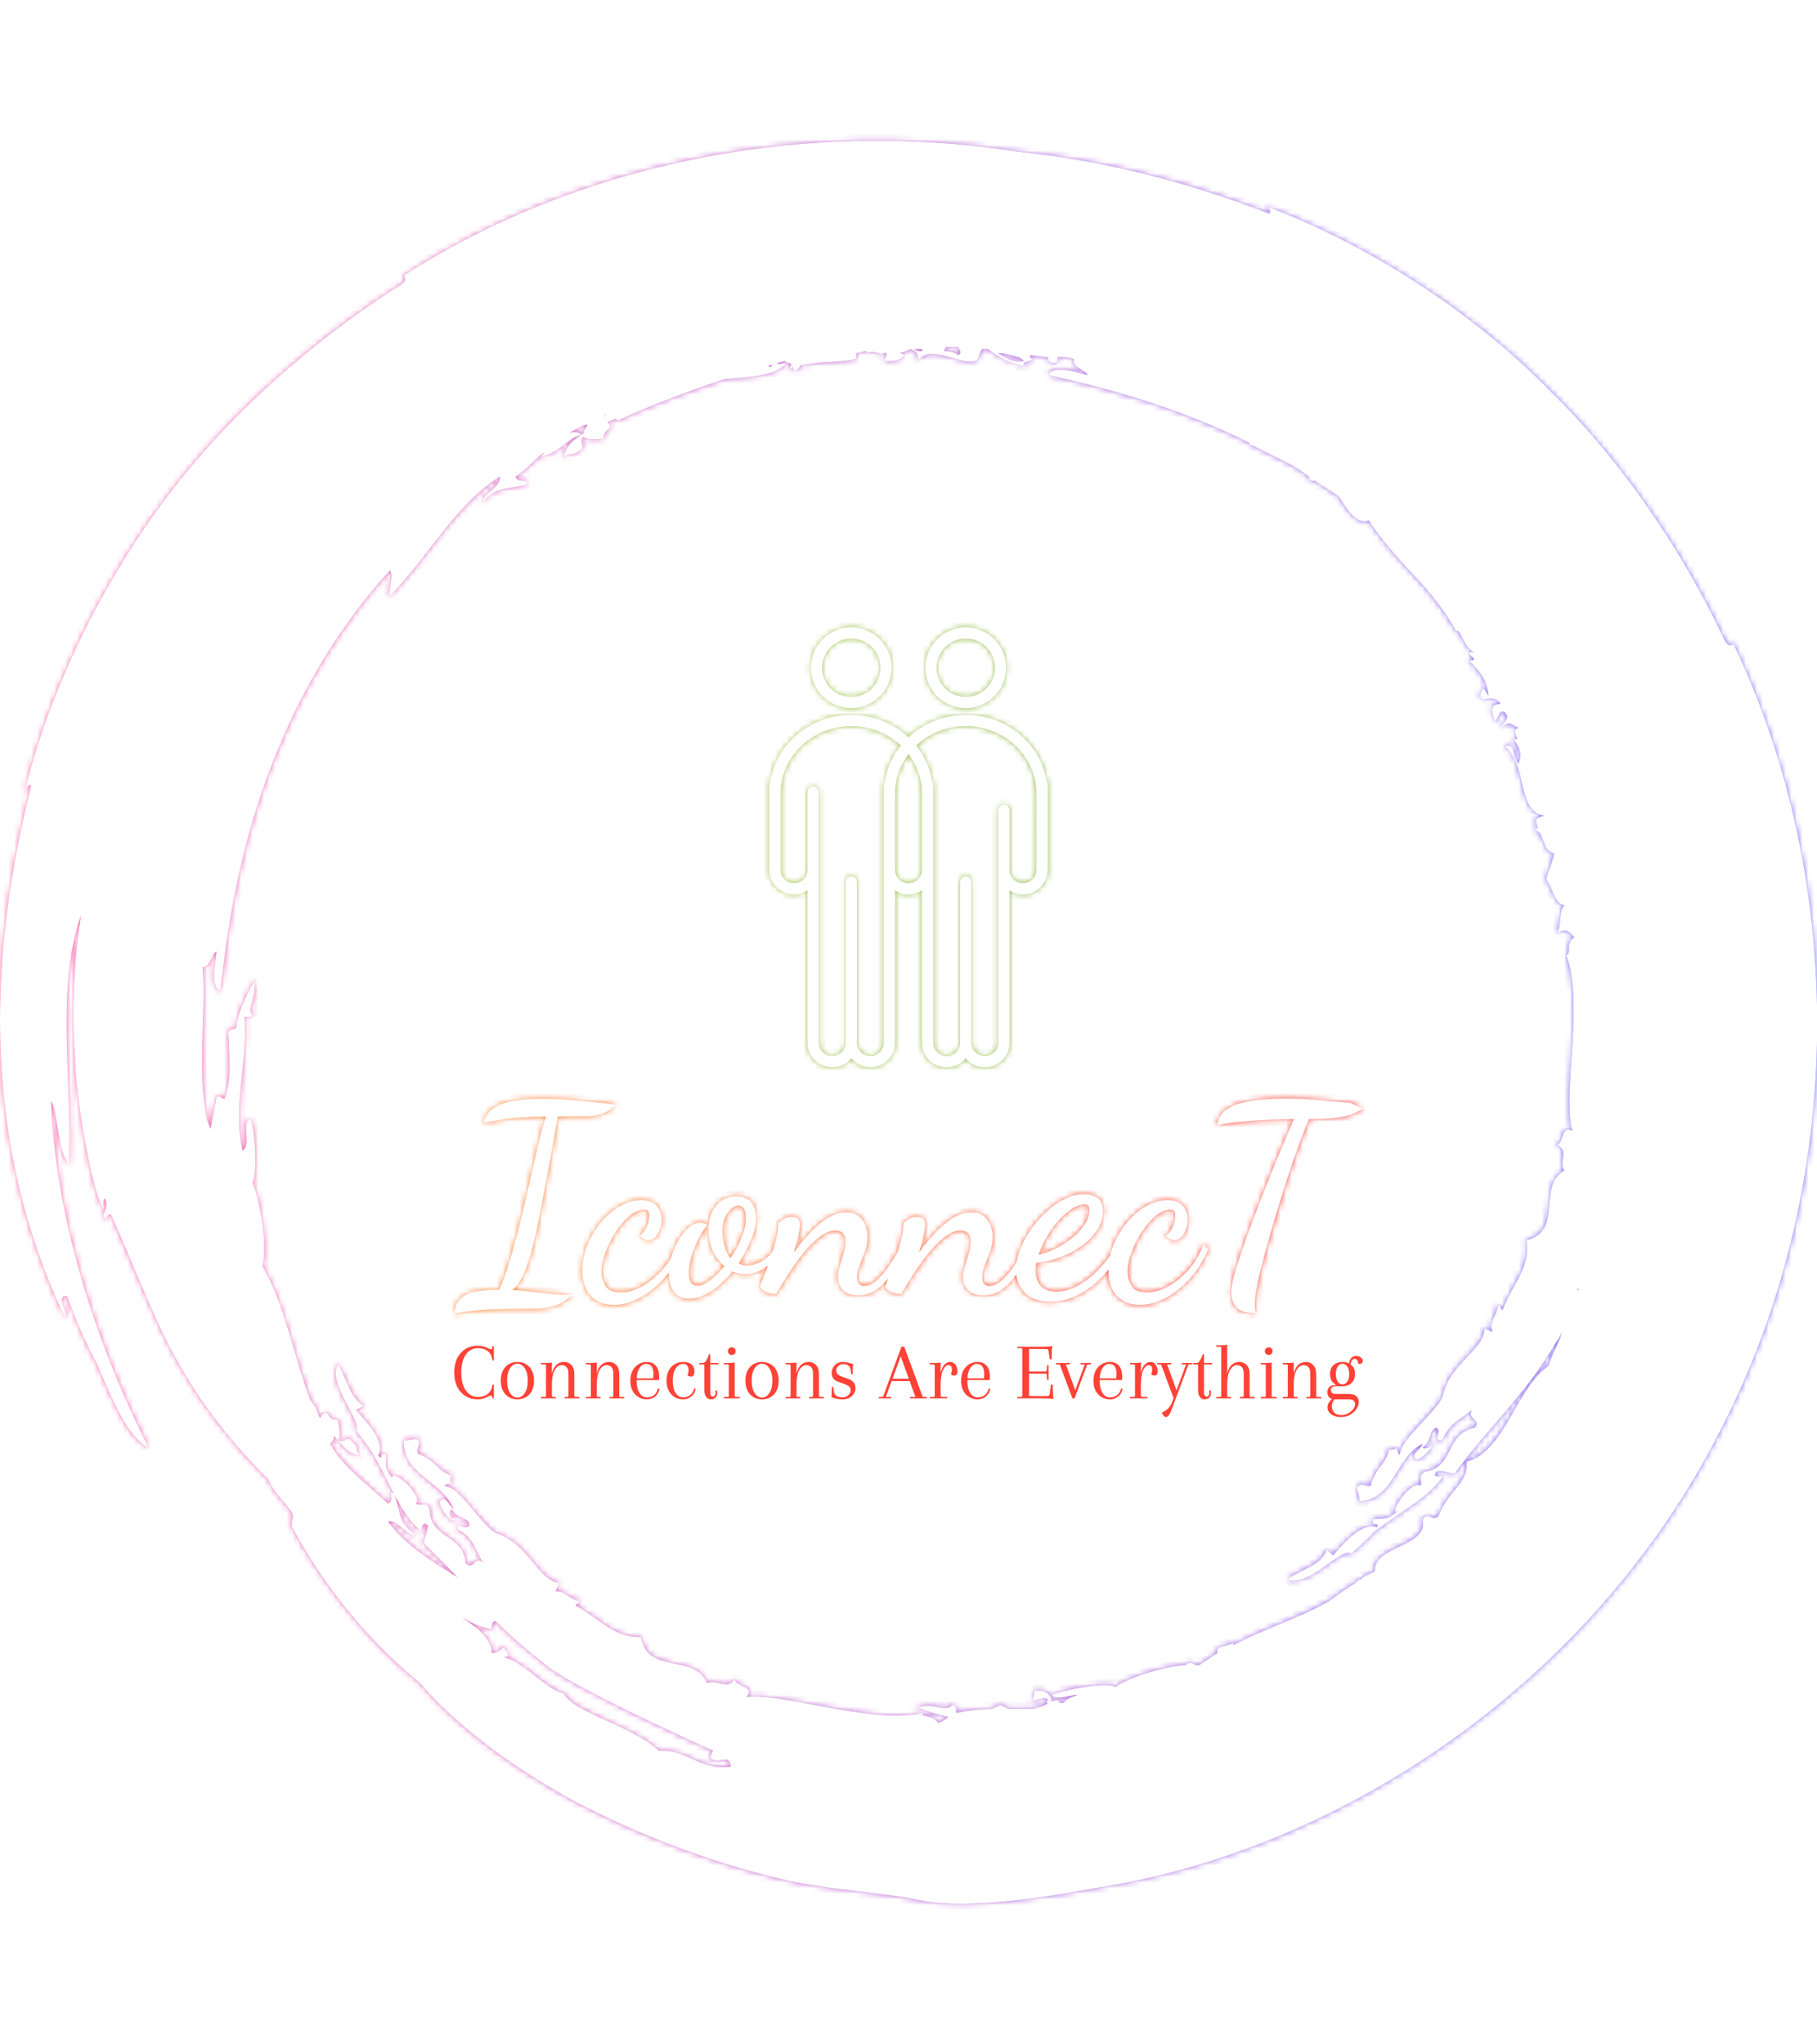 <svg xmlns="http://www.w3.org/2000/svg" version="1.1" xmlns:xlink="http://www.w3.org/1999/xlink" xmlns:svgjs="http://svgjs.dev/svgjs" width="1000" height="1125" viewBox="0 0 1000 1125"><g transform="matrix(1,0,0,1,0,0)"><svg viewBox="0 0 320 360" data-background-color="#ffffff" preserveAspectRatio="xMidYMid meet" height="1125" width="1000" xmlns="http://www.w3.org/2000/svg" xmlns:xlink="http://www.w3.org/1999/xlink"><g id="tight-bounds" transform="matrix(1,0,0,1,-0,0)"><svg viewBox="0 0 320 360" height="360" width="320"><rect width="320" height="360" fill="url(#080d75db-9469-4e6b-bf26-0b5f5cb34c77)" mask="url(&quot;#72b20b94-de78-4e61-b986-25974750530b&quot;)" data-fill-palette-color="tertiary"></rect><rect width="320" height="360" fill="url(#04bf51fd-1ba0-459c-86c5-be57e0a64751)" mask="url(&quot;#fe735aed-00a8-4505-9645-b551289134f3&quot;)" data-fill-palette-color="accent"></rect><rect width="320" height="360" fill="url(#02982692-a2fd-4896-b345-4cef048d46c8)" mask="url(&quot;#3240b0ec-ac1e-4c7a-8b76-42ffc38f6583&quot;)" data-fill-palette-color="primary"></rect><g><svg></svg></g><g><svg viewBox="0 0 320 360" height="360" width="320"><g><path transform="translate(-15.581,4.249) scale(3.511,3.511)" d="M51.5 85.2c-0.4-0.5-0.8-0.2-0.8-0.5-2.4 0.6-6.9-1-8.8-0.8 0.4-0.6-0.6-0.5-0.6-0.9-0.4 0.6-0.8 0-1.4 0.2-0.6-1.5-3-0.4-3.3-2.3-1.4 0-1.9-0.8-3.3-1.6 0.1-0.1 0.2-0.1 0.3-0.2-0.7-0.1-0.7-0.5-1.3-0.5l0.2-0.4c-1.1-0.2-1.5-1.9-3.1-2.5-0.5-0.1-1.6-1.8-2.2-2.2-0.3-0.2-0.8-0.2-0.1-0.3-0.1-0.1-0.1-0.3 0-0.4-0.7-0.2-0.8-0.8-1.7-1.1-0.1-0.3 0.2-0.5 0-0.7-0.2-0.1-0.5 0.1-0.7 0-0.1 1.8 1.9 2 2.5 3.5-0.2-0.2-0.5-0.8-0.7-0.4-0.1 0.3 0.8 1.4 0.8 0.8-0.3 0.2-0.4-0.3-0.2-0.4 0.3 0.5 0.9 0.4 0.9 0.8-0.3 0.3-0.7-0.3-0.6 0.2 0.9 0.5 0.8 1 1.3 1.7-0.4-0.5-0.5 0.4-0.9 0-0.1-1.5-1.8-1.2-1.8-2.7-0.2-0.5-0.4-0.1-0.7-0.3 0.4-0.4-1.2-1.8-1.2-1.3-0.5-0.6-0.2-0.8-0.3-1.2-0.4-0.1-0.1 0.4-0.4 0.1 0.4-0.7-0.5-1.6-1.1-2.3l0.4-0.2c-0.7-0.4-0.8-1.2-1.3-2.1-0.6 0.9 1.2 2.9 0.9 3.3 0 0.1 0.7 0.9 0.9 1.3 0.8 1.4 1.4 3.1 2.5 3.9-0.2-0.1-0.1-0.7 0.2-0.4 0 0.3-0.2 0.6-0.2 0.9 0.6 0.6 1.1 1.1 1.7 1.7-1.3-0.8-2.6-1.6-3.5-2.8 0.5-0.1 1 0.8 1.4 0.7-1-0.8-0.7-1.1-1.1-2.1-0.4-0.3 0.1 0.4-0.3 0.5-1.3-1.2-2.3-1.9-2.9-3 0.1-0.1 0.2-0.2 0.2-0.4-0.1-0.1-0.1-0.1-0.2-0.2 0.6 0.6 0.8 1.1 1.5 1.2-0.3-0.3 0-0.4-0.4-0.7-0.2-0.4-0.5 0.2-0.7-0.1 0.2-0.3 0-0.7 0-1-0.2 0-0.4 0-0.5-0.3-0.2-0.1-0.3 0-0.4 0.2-0.1-0.1-0.1-0.3-0.2-0.4v-0.1c-0.1-0.1-0.2-0.3-0.3-0.4-0.8-2.1-1.3-4.9-2.4-6.7 0.3-1.2-0.2-3.6-0.5-4.2 0.3-0.5 0.1-2.8-0.1-3.2-0.5 0.2 0.1 1.3-0.4 1.6-0.5-2.2 0.3-4.7 0.1-6.7 0.2 0 0.4 0 0.4-0.1-0.3-0.3 0.2-0.9 0.1-1.6 0.4-0.9-0.9 1.3-0.9 2.2-0.1 0.2-0.5 0-0.4 0.5 0 0.7 0.2 2.1-0.2 3.1-0.2 0-0.2-0.2-0.4-0.1-0.1 0.5-0.2 1.1-0.3 1.6-0.1-0.2-0.2-0.5-0.2-0.6-0.5-2.5 0-5.4-0.2-7.5 0.4 0 0.4-0.6 0.7-0.8-0.1 0.8-0.3 1.8 0.2 2 0.4-3.9 1.2-8.2 3-12.4 1.3-3.1 3.2-6.2 5.5-8.7 0.2 0.3-0.1 1 0 1.3 2-2.1 3.3-4.6 5.5-6 0.1 0.5-0.9 0.9-0.9 1.3 0.9-0.9 1.2-0.6 2.2-0.9 0.3-0.4-0.4 0-0.5-0.4 0.6-0.4 1-0.9 1.4-1.2 0 0.1-0.1 0.1-0.1 0.2 1.1-0.3 1.2-0.9 2-1.1-0.1-0.1-0.3-0.2-0.6-0.1 0.2-0.1 0.5-0.3 0.8-0.4-0.1 0-0.1 0.1-0.2 0.1 0.6-0.3 0.1 0.1 0.1 0.3 0.1 0 0.2-0.1 0.2-0.1-0.6 0.4-1 0.6-1.2 1.3 0.3-0.2 0.4 0 0.8-0.3 0.4-0.2-0.1-0.5 0.2-0.7 0.3 0.2 0.7 0.1 1 0.1 0-0.2 0.1-0.4 0.3-0.5 0.1-0.2 0-0.3-0.1-0.3 0.1-0.1 0.2-0.1 0.4-0.2 0 0 0.1 0 0.1 0.1 1.7-0.8 3.6-1.5 5.4-2.1 1.1-0.1 2.5-0.1 3.1-0.8-0.2 0-0.4 0.1-0.5 0 0.1 0 0.3-0.1 0.4-0.1 0.2 0.2 0.5 0 0.2 0.4 0.1 0 0.1 0 0.2-0.1 0 0.1 0 0.1 0.1 0.2 0.1 0 0.2-0.1 0.3-0.3 0.1 0 0.2 0 0.3-0.1l-0.1 0.1c0.8-0.2 1.5-0.1 2.6-0.3 0-0.1 0-0.2 0-0.3 0.2 0 0.3-0.1 0.5-0.1v0.1c0.4-0.2 0.8 0.2 0.8 0 0.1 0 0.1 0 0.2 0 0 0.2-0.1 0.3-0.1 0.4 0.5 0 0.8 0 1-0.3-0.1-0.1-0.2-0.1-0.3-0.1 0.2 0 0.4-0.1 0.6-0.2 0.3 0.1 0.4 0.2 0.4 0.6 0.5-0.9 2.1 0.2 2.8 0 0.3 0 0.2-0.4 0.4-0.6 0.1 0 0.2 0 0.3 0 0.5 0.4 1.2 0.8 2.1 0.9-0.8-0.2 0.1-0.3 0.2-0.4-0.2 0-0.2-0.1-0.2-0.2 0.3 0 0.6 0.1 0.9 0.1 0 0.2 0.1 0.3 0.3 0.3 0.2 0 0.2-0.1 0.2-0.3 0.3 0 0.5 0 0.8 0.1-0.1 0.4 0.5 0.5 0.7 0.8-0.8-0.2-1.7-0.5-2 0 3.2 0.7 6.7 1.7 10.1 3.4 0 0 0 0 0 0.1h0.1c0.6 0.3 1.2 0.6 1.8 0.9 0.4 0.2 0.7 0.4 1.1 0.7 0 0.1 0 0.2 0.2 0.2h0.1c0.4 0.3 0.8 0.5 1.2 0.8 0.4 0.6 0.8 1.4 1.5 1.2 1.5 2.3 3.1 3.2 4.4 5.6 0.1-0.4 0.4 0.9 0.9 1-0.8-0.1 0.5 0.5-0.3 0.4 0.7 0.7 0.9 1 1 1.8-0.2-0.4-0.3-0.5-0.4-0.1-0.1 0.6 0.7-0.1 1 0.5-0.6 0-0.4 0.4-0.3 0.9 0.3-0.3 0.2-0.6 0.5-0.5 0.4 0.4-0.2 0.5-0.1 0.8 0.3-0.4 0.4-0.2 0.8 0-0.5 0.1 0.3 0.8-0.3 0.5 0.4 0.5 0.5 0.8 0.3 1.3-0.4-0.6-0.1-1-0.7-0.9 1.2 1 0.6 3.3 2 3.5-0.9 0.2 0 0.6-0.5 0.7 0.6 0.2 0.3 1 1 1.2-0.1 0.5-0.3 0.8-0.4 1.3 0.3 0.4 0.4 1.2 0.9 1.3-0.3 0.3-0.1 1.1-0.4 1.4 0.4-0.2 0.6-0.2 0.9 0.2-0.5 0.4-0.1 0.8-0.4 0.9 0.9 2.3-0.2 7 0.3 8.8-0.6-0.3-0.4 0.7-0.8 0.7 0.7 0.3 0.1 0.8 0.4 1.3-1.4 0.8 0 3-1.9 3.5 0.2 1.4-0.6 2-1.2 3.5-0.1-0.1-0.1-0.2-0.2-0.3-0.1 0.7-0.5 0.8-0.3 1.4l-0.4-0.2c0 1.1-1.7 1.7-2.1 3.4-0.1 0.5-1.6 1.8-2 2.5-0.2 0.3-0.1 0.8-0.3 0.1-0.1 0.1-0.3 0.1-0.4 0.1-0.1 0.7-0.7 0.9-0.9 1.8-0.2 0.1-0.5-0.2-0.7 0.1 0 0.2 0.2 0.5 0.1 0.7 1.8-0.1 1.8-2.2 3.2-2.9-0.1 0.3-0.7 0.6-0.3 0.8 0.3 0 1.2-1 0.7-0.9 0.3 0.2-0.3 0.4-0.4 0.3 0.5-0.4 0.3-0.9 0.7-1 0.3 0.2-0.3 0.7 0.3 0.6 0.4-0.9 0.9-1 1.5-1.5-0.4 0.4 0.5 0.5 0.1 0.9-1.5 0.3-1 2-2.5 2.2-0.4 0.3-0.1 0.4-0.2 0.7-0.5-0.3-1.6 1.4-1.2 1.3-0.5 0.5-0.8 0.3-1.2 0.4-0.1 0.4 0.4 0.1 0.2 0.4-0.7-0.3-1.6 0.7-2.2 1.4l-0.3-0.3c-0.3 0.8-1.1 0.9-2 1.5 1 0.5 2.7-1.6 3.2-1.3 0.1 0 0.9-0.8 1.2-1.1 1.3-1 2.9-1.8 3.5-2.9-0.1 0.2-0.7 0.2-0.4-0.1 0.3-0.1 0.6 0.1 0.9 0.1 1.6-2.2 3.6-4 5.1-6.6 0.1-0.1 0.2-0.3 0.3-0.5-0.2 0.6-0.5 1.1-0.7 1.7-1.6 1.1-2.2 4.3-4.1 4.8 0.1 1.1-0.9 1.4-1.4 2.7-0.3 0.4-0.5-0.3-0.8 0.2 0.3 1.4-2.5 1.3-2.4 2.6-0.2 0.1-0.5 0.2-0.7 0.4h-0.1c-0.1 0.1-0.1 0.1-0.2 0.2-0.5 0.3-0.9 0.6-1.3 0.9-1.4 0.8-3.3 1.4-4.8 2.2v-0.1c-0.4 0.2-0.9 0.1-0.8 0.5-0.3 0.2-0.6 0.4-0.9 0.6-0.1 0-0.1 0-0.2 0 0 0-0.1-0.1-0.2-0.1-0.2 0-0.2 0-0.3 0.1-1.3 0.1-3 0.7-3.5 1.1-0.5-0.3-2.8 0.2-3.2 0.4 0.2 0.3 0.8 0 1.3 0-0.3 0.1-0.6 0.2-0.7 0.4-0.1 0-0.1 0-0.2 0-0.1-0.3-0.4 0-0.5-0.1h0.1c-0.1-0.4-0.4-0.6-0.9-0.5 0 0.2 0 0.3-0.1 0.5 0.2 0 0.8-0.3 0.8 0-0.1 0-0.1 0.1 0 0.1-0.2 0.2-0.5 0.2-0.7 0.3-0.4 0-0.9 0-1.3 0-0.1-0.1-0.2-0.1-0.4-0.2-0.1 0.1-0.3 0.1-0.4 0.2-0.6 0-1.3 0.1-1.8 0.2 0-0.2 0-0.4-0.2-0.4-0.3 0.4-0.9-0.1-1.6 0.1-0.7-0.2 0.4 0.3 1.4 0.5-0.1 0.1-0.2 0.2-0.5 0.3M37.5 86.6c-1.4-1.3-4.3-1.9-4.8-2.9-0.8-0.1-2-1.6-3-1.8 0.5 0 0.1-0.3 0-0.5-0.2 0.2-0.4 0.3-0.6 0.3 0-0.8-0.8-1.3-1.5-1.8 0.5 0.3 0.9 0.5 1.5 0.6 0-0.2 0-0.4 0.2-0.4 0.7 0.7 1.5 1.4 2.4 2.1 1.2 1.1 7.4 3.9 8.5 4.4 0 0-0.2 0.4-0.1 0.4 0.5 0.3 0.9-0.3 1 0.4-1.6 0.2-2.2-0.9-3.6-0.8M83.6 63.4v0.1 0c-0.1 0 0-0.1 0-0.1M43.2 17.1c-0.1 0.1-0.2 0.1-0.2 0.1 0-0.1 0.1-0.1 0.2-0.1M41.3 17.6c0 0.1 0 0.1 0 0 0 0.1 0 0.1 0 0 0 0.1 0 0 0 0M34.7 19.7v0c0.1-0.1 0.1-0.1 0.2-0.1-0.1 0-0.2 0.1-0.2 0.1M50.7 16.4c-0.2 0-0.3 0-0.4-0.1 0.1 0 0.2 0 0.3 0h0.1c0 0 0 0 0 0.1M52.5 16.6c-0.1-0.1-0.4-0.2-0.7-0.2 0-0.1 0.1-0.2 0.1-0.2 0.1 0 0.2 0 0.3 0 0 0 0.1 0 0.1 0.1 0 0 0 0 0-0.1 0.1 0 0.1 0 0.2 0 0.1 0.2 0.2 0.3 0 0.4M55.8 16.9c-0.5 0.1-0.8-0.1-1.3-0.4 0.3 0 0.7 0.1 1 0.2 0.1 0 0.2 0.1 0.3 0.2M91.4 31.1c-0.2 0.1-0.3 0.1-0.5-0.3-1.6-3.4-4.5-8.3-8.7-12.4-4.1-4.2-9.6-7.6-14.6-9.4 0.3 0.1 0.7 0.3 0.5 0.5-4.4-1.7-8.6-2.7-12.6-3.1-10.8-1.7-22.1 0.6-30.8 6.2 0.1 0.2 0.1 0.3-0.2 0.5-3.2 2-7.7 5.5-11.3 10.1-3.6 4.6-6.4 10.4-7.6 15.6 0.1-0.3 0.2-0.8 0.4-0.6-2.6 10.3-1.9 19.1 1.7 26.7 0.2-0.2-0.5-1.2 0.1-1.1 0.4 1.1 0.9 2.3 1.5 3.4 0.7 1.6 1.5 3.7 2.6 4.2-2.8-5.5-4.7-11.8-4.9-17.4 0.4 0.8 0.3 2.5 0.9 3.2 0.2-3.8-0.7-8.9 0.6-12.5-0.3 1.9-0.5 4.5-0.3 7.1 0 1.9 0.9 7.2 1.5 7.7-0.1-0.1-0.1-0.6 0-0.6 0.3 0.6-0.4 0.9 0.1 1 0-0.2 0.1-0.2 0.2-0.2 1 2.2 2.3 5.6 3.3 7.3 1.2 2.2 2.8 4.2 4.6 6 0 0.1 0.1 0.1 0.1 0.2 0.2 0.5 0.9 1.1 1.1 1.5 0.1 0.2-0.1 0.5 0 0.7 1.5 2.8 3.7 5.6 6.4 7.8 1.7 2 4.4 4.1 7.7 5.9 3.2 1.7 6.9 3.1 10.3 3.9 2.4 0.6 5.3 0.7 7.1 1.1 2.4 0.5 6.6-0.2 8.7-0.6 12.6-1.9 25.1-10.5 31.4-22.9 6.5-12.5 6.3-27.8 0.7-39.5" fill="url(#080d75db-9469-4e6b-bf26-0b5f5cb34c77)" fill-rule="nonzero" stroke="none" stroke-width="1" stroke-linecap="butt" stroke-linejoin="miter" stroke-miterlimit="10" stroke-dasharray="" stroke-dashoffset="0" font-family="none" font-weight="none" font-size="none" text-anchor="none" style="mix-blend-mode: normal" data-fill-palette-color="tertiary"></path></g><g transform="matrix(1,0,0,1,80,110.469)"><svg viewBox="0 0 160 139.062" height="139.062" width="160"><g><svg viewBox="0 0 160 139.062" height="139.062" width="160"><g><svg viewBox="0 0 160 139.062" height="139.062" width="160"><g transform="matrix(1,0,0,1,0,82.998)"><svg viewBox="0 0 160 56.064" height="56.064" width="160"><g id="textblocktransform"><svg viewBox="0 0 160 56.064" height="56.064" width="160" id="textblock"><g><svg viewBox="0 0 160 37.816" height="37.816" width="160"><g transform="matrix(1,0,0,1,0,0)"><svg width="160" viewBox="-1.25 -36 170.913 40.4" height="37.816" data-palette-color="url(#02982692-a2fd-4896-b345-4cef048d46c8)"></svg></g></svg></g><g transform="matrix(1,0,0,1,0,43.334)"><svg viewBox="0 0 160 12.73" height="12.73" width="160"><g transform="matrix(1,0,0,1,0,0)"><svg width="160" viewBox="1.75 -32.7 554.24 44.1" height="12.73" data-palette-color="#ff4136"><path d="M25.9 0L24.95 0 24.9-0.7Q24.85-1.75 24.1-1.75L24.1-1.75Q23.7-1.75 22.65-1.2L22.65-1.2Q19.4 0.6 16.1 0.6L16.1 0.6Q9.8 0.6 5.78-3.75 1.75-8.1 1.75-15.73 1.75-23.35 5.73-27.73 9.7-32.1 16.1-32.1L16.1-32.1Q19.35-32.1 22.6-30.45L22.6-30.45Q23.65-29.9 24.1-29.9L24.1-29.9Q24.85-29.9 24.9-30.95L24.9-30.95 24.95-31.8 25.9-31.8 25.9-23.15 25-23.15Q24.55-27 22.13-28.83 19.7-30.65 16.1-30.65L16.1-30.65Q11.55-30.65 8.78-26.65 6-22.65 6-15.7 6-8.75 8.8-4.8 11.6-0.85 16.1-0.85L16.1-0.85Q19.7-0.85 22.13-2.68 24.55-4.5 25-8.35L25-8.35 25.9-8.35 25.9 0ZM32.95-2.45Q30.15-5.5 30.15-10.8 30.15-16.1 32.95-19.15 35.75-22.2 40.25-22.2 44.75-22.2 47.57-19.15 50.4-16.1 50.4-10.8 50.4-5.5 47.57-2.45 44.75 0.6 40.25 0.6 35.75 0.6 32.95-2.45ZM35.75-18.32Q33.95-15.55 33.95-10.8 33.95-6.05 35.75-3.28 37.55-0.5 40.25-0.5 42.95-0.5 44.77-3.28 46.6-6.05 46.6-10.8 46.6-15.55 44.77-18.32 42.95-21.1 40.25-21.1 37.55-21.1 35.75-18.32ZM75-14.6L75-14.6 75-1.5Q75-0.9 75.7-0.9L75.7-0.9 78.05-0.9 78.05 0 69.05 0 69.05-0.9 70.7-0.9Q71.4-0.9 71.4-1.5L71.4-1.5 71.4-15.25Q71.4-17.8 70.27-19.03 69.15-20.25 67.3-20.25L67.3-20.25Q64.7-20.25 63-17.18 61.3-14.1 61.3-8.35L61.3-8.35 61.3-1.6Q61.3-0.9 62-0.9L62-0.9 63.65-0.9 63.65 0 54.65 0 54.65-0.9 57-0.9Q57.7-0.9 57.7-1.5L57.7-1.5 57.7-20Q57.7-20.7 57-20.7L57-20.7 54.65-20.7 54.65-21.6 57.1-21.6Q60.1-21.6 61.3-21.9L61.3-21.9 61.3-15.1Q63-22.2 68.8-22.2L68.8-22.2Q71.4-22.2 73.2-20.33 75-18.45 75-14.6ZM102.39-14.6L102.39-14.6 102.39-1.5Q102.39-0.9 103.09-0.9L103.09-0.9 105.44-0.9 105.44 0 96.44 0 96.44-0.9 98.09-0.9Q98.79-0.9 98.79-1.5L98.79-1.5 98.79-15.25Q98.79-17.8 97.67-19.03 96.54-20.25 94.69-20.25L94.69-20.25Q92.09-20.25 90.39-17.18 88.69-14.1 88.69-8.35L88.69-8.35 88.69-1.6Q88.69-0.9 89.39-0.9L89.39-0.9 91.04-0.9 91.04 0 82.04 0 82.04-0.9 84.39-0.9Q85.09-0.9 85.09-1.5L85.09-1.5 85.09-20Q85.09-20.7 84.39-20.7L84.39-20.7 82.04-20.7 82.04-21.6 84.49-21.6Q87.49-21.6 88.69-21.9L88.69-21.9 88.69-15.1Q90.39-22.2 96.19-22.2L96.19-22.2Q98.79-22.2 100.59-20.33 102.39-18.45 102.39-14.6ZM119.29-22.2L119.29-22.2Q122.74-22.2 124.74-19.9 126.74-17.6 126.74-13.15L126.74-13.15Q126.74-12.25 126.64-11.15L126.64-11.15 112.99-11.15 112.99-10.8Q112.99-6.05 114.72-3.33 116.44-0.6 119.17-0.6 121.89-0.6 123.64-2 125.39-3.4 126.04-6L126.04-6 126.99-5.8Q126.39-2.75 124.24-1.07 122.09 0.6 119.29 0.6L119.29 0.6Q114.94 0.6 112.07-2.45 109.19-5.5 109.19-10.78 109.19-16.05 112.09-19.13 114.99-22.2 119.29-22.2ZM123.29-14.85L123.29-14.85Q123.29-21 118.69-21L118.69-21Q116.39-21 114.77-18.5 113.14-16 113.04-12.15L113.04-12.15 123.09-12.15Q123.29-13.85 123.29-14.85ZM141.44-21L141.44-21Q138.59-21 136.81-18.28 135.04-15.55 135.04-10.8 135.04-6.05 136.76-3.33 138.49-0.6 141.21-0.6 143.94-0.6 145.69-2 147.44-3.4 148.09-6L148.09-6 149.04-5.8Q148.44-2.75 146.29-1.07 144.14 0.6 141.34 0.6L141.34 0.6Q136.99 0.6 134.11-2.45 131.24-5.5 131.24-10.8 131.24-16.1 134.14-19.15 137.04-22.2 141.44-22.2L141.44-22.2Q144.84-22.2 146.54-20.68 148.24-19.15 148.24-16.6L148.24-16.6Q148.24-13.3 146.39-13.3L146.39-13.3Q144.89-13.3 143.99-14.1L143.99-14.1Q144.69-15.6 144.69-17.23 144.69-18.85 143.86-19.93 143.04-21 141.44-21ZM157.19-26.9L157.19-26.9 157.94-26.9 157.94-21.6 162.94-21.6 162.94-20.7 157.94-20.7 157.94-3.75Q157.94-1.05 159.44-1.05L159.44-1.05Q160.14-1.05 160.66-1.7 161.19-2.35 161.19-3.2 161.19-4.05 161.04-4.8L161.04-4.8 161.99-4.95Q162.19-4.2 162.19-3.3L162.19-3.3Q162.19-1.5 161.11-0.45 160.04 0.6 158.29 0.6 156.54 0.6 155.44-0.83 154.34-2.25 154.34-5.1L154.34-5.1 154.34-20Q154.34-20.7 153.64-20.7L153.64-20.7 151.29-20.7 151.29-21.6 153.74-21.6Q155.34-21.6 157.19-26.9ZM169.23-1.6L169.23-1.6 169.23-20Q169.23-20.7 168.53-20.7L168.53-20.7 166.18-20.7 166.18-21.6 168.63-21.6Q171.63-21.6 172.83-21.9L172.83-21.9 172.83-1.5Q172.83-0.9 173.53-0.9L173.53-0.9 175.88-0.9 175.88 0 166.18 0 166.18-0.9 168.53-0.9Q169.23-0.9 169.23-1.6ZM169.36-27.13Q168.68-27.8 168.68-28.8 168.68-29.8 169.36-30.48 170.03-31.15 171.03-31.15 172.03-31.15 172.71-30.48 173.38-29.8 173.38-28.8 173.38-27.8 172.71-27.13 172.03-26.45 171.03-26.45 170.03-26.45 169.36-27.13ZM182.18-2.45Q179.38-5.5 179.38-10.8 179.38-16.1 182.18-19.15 184.98-22.2 189.48-22.2 193.98-22.2 196.81-19.15 199.63-16.1 199.63-10.8 199.63-5.5 196.81-2.45 193.98 0.6 189.48 0.6 184.98 0.6 182.18-2.45ZM184.98-18.32Q183.18-15.55 183.18-10.8 183.18-6.05 184.98-3.28 186.78-0.5 189.48-0.5 192.18-0.5 194.01-3.28 195.83-6.05 195.83-10.8 195.83-15.55 194.01-18.32 192.18-21.1 189.48-21.1 186.78-21.1 184.98-18.32ZM224.23-14.6L224.23-14.6 224.23-1.5Q224.23-0.9 224.93-0.9L224.93-0.9 227.28-0.9 227.28 0 218.28 0 218.28-0.9 219.93-0.9Q220.63-0.9 220.63-1.5L220.63-1.5 220.63-15.25Q220.63-17.8 219.5-19.03 218.38-20.25 216.53-20.25L216.53-20.25Q213.93-20.25 212.23-17.18 210.53-14.1 210.53-8.35L210.53-8.35 210.53-1.6Q210.53-0.9 211.23-0.9L211.23-0.9 212.88-0.9 212.88 0 203.88 0 203.88-0.9 206.23-0.9Q206.93-0.9 206.93-1.5L206.93-1.5 206.93-20Q206.93-20.7 206.23-20.7L206.23-20.7 203.88-20.7 203.88-21.6 206.33-21.6Q209.33-21.6 210.53-21.9L210.53-21.9 210.53-15.1Q212.23-22.2 218.03-22.2L218.03-22.2Q220.63-22.2 222.43-20.33 224.23-18.45 224.23-14.6ZM237.53-13.55L237.53-13.55 242.73-11.6Q244.58-10.9 245.55-9.47 246.53-8.05 246.53-6.3L246.53-6.3Q246.53-3.6 244.38-1.5 242.23 0.6 238.6 0.6 234.98 0.6 231.78-0.75L231.78-0.75Q232.08-1.95 232.08-4.95L232.08-4.95 232.08-6.95 232.98-6.95 233.33-4.35Q233.78-0.6 238.58-0.6L238.58-0.6Q240.73-0.6 242.15-1.93 243.58-3.25 243.58-4.95L243.58-4.95Q243.58-7.3 240.73-8.35L240.73-8.35 235.53-10.3Q233.78-10.95 232.88-12.35 231.98-13.75 231.98-15.5L231.98-15.5Q231.98-18.15 233.88-20.18 235.78-22.2 238.65-22.2 241.53-22.2 245.13-20.85L245.13-20.85Q244.83-19.65 244.83-16.65L244.83-16.65 244.83-14.65 243.93-14.65 243.58-17.25Q243.18-20.85 239.03-20.85L239.03-20.85Q237.18-20.85 235.98-19.7 234.78-18.55 234.78-17L234.78-17Q234.78-14.6 237.53-13.55ZM290.07-0.9L290.07 0 279.82 0 279.82-0.9 283.07-0.9 279.57-10.55 268.57-10.55 265.07-0.9 268.32-0.9 268.32 0 260.77 0 260.77-0.9 262.62-0.9Q263.32-0.9 263.57-1.6L263.57-1.6 274.57-31.5 276.27-31.5 287.27-1.6Q287.52-0.9 288.22-0.9L288.22-0.9 290.07-0.9ZM279.07-11.95L274.12-25.6 269.12-11.95 279.07-11.95ZM304.32-22.2Q306.27-22.2 307.49-20.55 308.72-18.9 308.72-16.4 308.72-13.9 306.67-13.9L306.67-13.9Q305.47-13.9 304.72-14.65L304.72-14.65Q305.37-16.1 305.37-17.6L305.37-17.6Q305.37-20.25 303.17-20.25L303.17-20.25Q301.32-20.25 299.89-17.18 298.47-14.1 298.47-8.25L298.47-8.25 298.47-1.6Q298.47-0.9 299.17-0.9L299.17-0.9 302.52-0.9 302.52 0 291.82 0 291.82-0.9 294.17-0.9Q294.87-0.9 294.87-1.6L294.87-1.6 294.87-20Q294.87-20.7 294.17-20.7L294.17-20.7 291.82-20.7 291.82-21.6 294.27-21.6Q297.27-21.6 298.47-21.9L298.47-21.9 298.47-15.5Q299.27-18.95 300.82-20.58 302.37-22.2 304.32-22.2ZM321.07-22.2L321.07-22.2Q324.52-22.2 326.52-19.9 328.52-17.6 328.52-13.15L328.52-13.15Q328.52-12.25 328.42-11.15L328.42-11.15 314.77-11.15 314.77-10.8Q314.77-6.05 316.49-3.33 318.22-0.6 320.94-0.6 323.67-0.6 325.42-2 327.17-3.4 327.82-6L327.82-6 328.77-5.8Q328.17-2.75 326.02-1.07 323.87 0.6 321.07 0.6L321.07 0.6Q316.72 0.6 313.84-2.45 310.97-5.5 310.97-10.78 310.97-16.05 313.87-19.13 316.77-22.2 321.07-22.2ZM325.07-14.85L325.07-14.85Q325.07-21 320.47-21L320.47-21Q318.17-21 316.54-18.5 314.92-16 314.82-12.15L314.82-12.15 324.87-12.15Q325.07-13.85 325.07-14.85ZM361.81 0L345.26 0 345.26-0.9 347.61-0.9Q348.31-0.9 348.31-1.6L348.31-1.6 348.31-30Q348.31-30.6 347.61-30.6L347.61-30.6 345.26-30.6 345.26-31.5 361.11-31.5Q365.06-31.5 366.66-31.95L366.66-31.95Q366.21-29.9 366.21-26.25L366.21-26.25 366.21-23.9 365.06-23.9 364.31-29Q364.21-30.1 362.91-30.1L362.91-30.1 352.41-30.1 352.41-16.45 362.46-16.45Q363.06-16.45 363.16-17.15L363.16-17.15 363.41-20.25 364.31-20.25 364.31-11.25 363.41-11.25 363.16-14.35Q363.06-15.05 362.46-15.05L362.46-15.05 352.41-15.05 352.41-1.4 363.61-1.4Q364.91-1.4 365.01-2.5L365.01-2.5 365.76-8.35 366.91-8.35 366.91-6Q366.91-1.6 367.36 0.45L367.36 0.45Q365.76 0 361.81 0L361.81 0ZM383.86-20.7L383.86-21.6 390.21-21.6 390.21-20.7 388.36-20.7Q387.91-20.7 387.66-20L387.66-20 380.21 0 378.86 0 371.41-20Q371.16-20.7 370.71-20.7L370.71-20.7 368.86-20.7 368.86-21.6 377.36-21.6 377.36-20.7 374.86-20.7 380.61-4.9 386.41-20.7 383.86-20.7ZM401.81-22.2L401.81-22.2Q405.26-22.2 407.26-19.9 409.26-17.6 409.26-13.15L409.26-13.15Q409.26-12.25 409.16-11.15L409.16-11.15 395.51-11.15 395.51-10.8Q395.51-6.05 397.23-3.33 398.96-0.6 401.68-0.6 404.41-0.6 406.16-2 407.91-3.4 408.56-6L408.56-6 409.51-5.8Q408.91-2.75 406.76-1.07 404.61 0.6 401.81 0.6L401.81 0.6Q397.46 0.6 394.58-2.45 391.71-5.5 391.71-10.78 391.71-16.05 394.61-19.13 397.51-22.2 401.81-22.2ZM405.81-14.85L405.81-14.85Q405.81-21 401.21-21L401.21-21Q398.91-21 397.28-18.5 395.66-16 395.56-12.15L395.56-12.15 405.61-12.15Q405.81-13.85 405.81-14.85ZM426.5-22.2Q428.45-22.2 429.68-20.55 430.9-18.9 430.9-16.4 430.9-13.9 428.85-13.9L428.85-13.9Q427.65-13.9 426.9-14.65L426.9-14.65Q427.55-16.1 427.55-17.6L427.55-17.6Q427.55-20.25 425.35-20.25L425.35-20.25Q423.5-20.25 422.08-17.18 420.65-14.1 420.65-8.25L420.65-8.25 420.65-1.6Q420.65-0.9 421.35-0.9L421.35-0.9 424.7-0.9 424.7 0 414 0 414-0.9 416.35-0.9Q417.05-0.9 417.05-1.6L417.05-1.6 417.05-20Q417.05-20.7 416.35-20.7L416.35-20.7 414-20.7 414-21.6 416.45-21.6Q419.45-21.6 420.65-21.9L420.65-21.9 420.65-15.5Q421.45-18.95 423-20.58 424.55-22.2 426.5-22.2ZM445.65-20.7L445.65-21.6 452-21.6 452-20.7 450.15-20.7Q449.7-20.7 449.45-20L449.45-20 440.8 3.15Q440.65 3.6 440.3 4.5L440.3 4.5 439.75 5.85Q439.6 6.3 439.3 7.08 439 7.85 438.8 8.28 438.6 8.7 438.3 9.3L438.3 9.3Q437.95 10.05 437.3 10.73 436.65 11.4 435.95 11.4 435.25 11.4 434.48 10.53 433.7 9.65 433.55 8.65L433.55 8.65Q438.1 6.7 439.75 2.15L439.75 2.15 440.6-0.15 433.2-20Q432.95-20.7 432.5-20.7L432.5-20.7 430.65-20.7 430.65-21.6 439.15-21.6 439.15-20.7 436.65-20.7 442.4-4.9 448.2-20.7 445.65-20.7ZM458.4-26.9L458.4-26.9 459.15-26.9 459.15-21.6 464.15-21.6 464.15-20.7 459.15-20.7 459.15-3.75Q459.15-1.05 460.65-1.05L460.65-1.05Q461.35-1.05 461.87-1.7 462.4-2.35 462.4-3.2 462.4-4.05 462.25-4.8L462.25-4.8 463.2-4.95Q463.4-4.2 463.4-3.3L463.4-3.3Q463.4-1.5 462.32-0.45 461.25 0.6 459.5 0.6 457.75 0.6 456.65-0.83 455.55-2.25 455.55-5.1L455.55-5.1 455.55-20Q455.55-20.7 454.85-20.7L454.85-20.7 452.5-20.7 452.5-21.6 454.95-21.6Q456.55-21.6 458.4-26.9ZM487-14.6L487-14.6 487-1.5Q487-0.9 487.7-0.9L487.7-0.9 490.05-0.9 490.05 0 481.05 0 481.05-0.9 482.7-0.9Q483.4-0.9 483.4-1.5L483.4-1.5 483.4-15.25Q483.4-17.8 482.27-19.03 481.15-20.25 479.3-20.25L479.3-20.25Q476.7-20.25 475-17.18 473.3-14.1 473.3-8.35L473.3-8.35 473.3-1.6Q473.3-0.9 474-0.9L474-0.9 475.65-0.9 475.65 0 466.65 0 466.65-0.9 469-0.9Q469.7-0.9 469.7-1.5L469.7-1.5 469.7-30.8Q469.7-31.5 469-31.5L469-31.5 466.65-31.5 466.65-32.4 469.1-32.4Q472.1-32.4 473.3-32.7L473.3-32.7 473.3-15.1Q475-22.2 480.8-22.2L480.8-22.2Q483.4-22.2 485.2-20.33 487-18.45 487-14.6ZM496.84-1.6L496.84-1.6 496.84-20Q496.84-20.7 496.14-20.7L496.14-20.7 493.79-20.7 493.79-21.6 496.24-21.6Q499.24-21.6 500.44-21.9L500.44-21.9 500.44-1.5Q500.44-0.9 501.14-0.9L501.14-0.9 503.49-0.9 503.49 0 493.79 0 493.79-0.9 496.14-0.9Q496.84-0.9 496.84-1.6ZM496.97-27.13Q496.29-27.8 496.29-28.8 496.29-29.8 496.97-30.48 497.64-31.15 498.64-31.15 499.64-31.15 500.32-30.48 500.99-29.8 500.99-28.8 500.99-27.8 500.32-27.13 499.64-26.45 498.64-26.45 497.64-26.45 496.97-27.13ZM527.59-14.6L527.59-14.6 527.59-1.5Q527.59-0.9 528.29-0.9L528.29-0.9 530.64-0.9 530.64 0 521.64 0 521.64-0.9 523.29-0.9Q523.99-0.9 523.99-1.5L523.99-1.5 523.99-15.25Q523.99-17.8 522.87-19.03 521.74-20.25 519.89-20.25L519.89-20.25Q517.29-20.25 515.59-17.18 513.89-14.1 513.89-8.35L513.89-8.35 513.89-1.6Q513.89-0.9 514.59-0.9L514.59-0.9 516.24-0.9 516.24 0 507.24 0 507.24-0.9 509.59-0.9Q510.29-0.9 510.29-1.5L510.29-1.5 510.29-20Q510.29-20.7 509.59-20.7L509.59-20.7 507.24-20.7 507.24-21.6 509.69-21.6Q512.69-21.6 513.89-21.9L513.89-21.9 513.89-15.1Q515.59-22.2 521.39-22.2L521.39-22.2Q523.99-22.2 525.79-20.33 527.59-18.45 527.59-14.6ZM553.79-21L553.79-21 553.39-21.05Q552.94-24.15 551.14-24.15L551.14-24.15Q550.24-24.15 549.49-23.2 548.74-22.25 548.59-20.7L548.59-20.7Q551.29-18.65 551.29-15 551.29-11.35 549.16-9.38 547.04-7.4 543.64-7.4L543.64-7.4 539.19-7.4Q537.94-7.4 537.26-6.7 536.59-6 536.59-5.05 536.59-4.1 537.26-3.4 537.94-2.7 539.19-2.7L539.19-2.7 547.54-2.7Q550.54-2.7 552.06-1.33 553.59 0.05 553.59 2.15L553.59 2.15Q553.59 5.5 550.44 8.45 547.29 11.4 542.59 11.4L542.59 11.4Q538.99 11.4 536.74 9.7 534.49 8 534.49 5.4 534.49 2.8 537.24 0.4L537.24 0.4Q535.94 0.05 535.16-1.07 534.39-2.2 534.39-3.85 534.39-5.5 535.59-6.83 536.79-8.15 539.19-8.15L539.19-8.15 539.94-8.15Q536.04-9.95 536.04-14.8L536.04-14.8Q536.04-18.25 538.14-20.23 540.24-22.2 543.64-22.2L543.64-22.2Q545.89-22.2 547.59-21.3L547.59-21.3Q547.94-23.3 549.01-24.6 550.09-25.9 551.86-25.9 553.64-25.9 554.81-24.95 555.99-24 555.99-22.9L555.99-22.9Q555.99-21 553.79-21ZM547.54 0.6L547.54 0.6 538.79 0.6Q537.19 2.45 537.19 4.8 537.19 7.15 538.59 8.68 539.99 10.2 543.11 10.2 546.24 10.2 548.79 8 551.34 5.8 551.34 3.45L551.34 3.45Q551.34 2.2 550.39 1.4 549.44 0.6 547.54 0.6ZM540.74-19.4Q539.59-17.7 539.59-14.8 539.59-11.9 540.74-10.2 541.89-8.5 543.64-8.5 545.39-8.5 546.56-10.2 547.74-11.9 547.74-14.8 547.74-17.7 546.56-19.4 545.39-21.1 543.64-21.1 541.89-21.1 540.74-19.4Z" opacity="1" transform="matrix(1,0,0,1,0,0)" fill="#ff4136" class="undefined-text-1" data-fill-palette-color="secondary" id="text-1"></path></svg></g></svg></g></svg></g></svg></g><g transform="matrix(1,0,0,1,55.492,0)"><svg viewBox="0 0 49.017 77.48" height="77.48" width="49.017"><g><svg xmlns="http://www.w3.org/2000/svg" xmlns:xlink="http://www.w3.org/1999/xlink" version="1.1" x="0" y="0" viewBox="22.162 6.5 55.672 88" enable-background="new 0 0 100 100" xml:space="preserve" height="77.48" width="49.017" class="icon-icon-0" data-fill-palette-color="accent" id="icon-0"></svg></g></svg></g><g></g></svg></g></svg></g></svg></g></svg></g><defs><linearGradient x1="0" x2="1" y1="0.5" y2="0.5" id="02982692-a2fd-4896-b345-4cef048d46c8"><stop stop-color="#ffa62e" offset="0"></stop><stop stop-color="#f71b3d" offset="1"></stop></linearGradient><linearGradient x1="0" x2="1" y1="0.578" y2="0.595" id="04bf51fd-1ba0-459c-86c5-be57e0a64751"><stop stop-color="#dede50" offset="0"></stop><stop stop-color="#559c49" offset="1"></stop></linearGradient><linearGradient x1="0" x2="1" y1="0.548" y2="0.55" id="080d75db-9469-4e6b-bf26-0b5f5cb34c77"><stop stop-color="#ff6cab" offset="0"></stop><stop stop-color="#7366ff" offset="1"></stop></linearGradient></defs><mask id="3240b0ec-ac1e-4c7a-8b76-42ffc38f6583"><g id="SvgjsG1609"><svg viewBox="0 0 320 360" height="360" width="320"><g><svg></svg></g><g><svg viewBox="0 0 320 360" height="360" width="320"><g></g><g transform="matrix(1,0,0,1,80,110.469)"><svg viewBox="0 0 160 139.062" height="139.062" width="160"><g><svg viewBox="0 0 160 139.062" height="139.062" width="160"><g><svg viewBox="0 0 160 139.062" height="139.062" width="160"><g transform="matrix(1,0,0,1,0,82.998)"><svg viewBox="0 0 160 56.064" height="56.064" width="160"><g id="SvgjsG1608"><svg viewBox="0 0 160 56.064" height="56.064" width="160" id="SvgjsSvg1607"><g><svg viewBox="0 0 160 37.816" height="37.816" width="160"><g transform="matrix(1,0,0,1,0,0)"><svg width="160" viewBox="-1.25 -36 170.913 40.4" height="37.816" data-palette-color="url(#02982692-a2fd-4896-b345-4cef048d46c8)"><path d="M-1.25 4.4L-1.25 4.4Q-1.05 2.35 0.13 1.43 1.3 0.5 3.18 0.23 5.05-0.05 7.2-0.05L7.2-0.05Q8.1-2 8.95-4.73 9.8-7.45 10.6-10.55 11.4-13.65 12.15-16.9 12.9-20.15 13.58-23.18 14.25-26.2 14.85-28.65 15.45-31.1 16-32.65L16-32.65Q13.4-32.6 11.48-32.48 9.55-32.35 7.88-32.1 6.2-31.85 4.35-31.5L4.35-31.5Q4.8-33.8 7.35-34.88 9.9-35.95 15.15-35.95L15.15-35.95Q17.75-35.95 20.5-35.75 23.25-35.55 25.58-35.3 27.9-35.05 29.15-34.85L29.15-34.85Q27.65-33.4 26.2-33.05 24.75-32.7 23.7-32.7L23.7-32.7Q22.05-32.7 20.75-32.7 19.45-32.7 18.25-32.65L18.25-32.65Q17.95-31.15 17.55-28.78 17.15-26.4 16.6-23.58 16.05-20.75 15.53-17.88 15-15 14.48-12.45 13.95-9.9 13.5-8.15L13.5-8.15Q12.8-5.35 11.88-3.2 10.95-1.05 9.7 0L9.7 0Q12.35 0.2 15.13 0.53 17.9 0.85 20.85 0.95L20.85 0.95Q19.05 2.65 17.32 3.08 15.6 3.5 14.5 3.5L14.5 3.5Q11.6 3.5 9.47 3.53 7.35 3.55 5.63 3.63 3.9 3.7 2.27 3.9 0.65 4.1-1.25 4.4ZM28.7 2.8L28.7 2.8Q26.15 2.8 24.5 1.18 22.85-0.45 22.85-3.75L22.85-3.75Q22.85-6.2 23.82-8.55 24.8-10.9 26.4-12.8 28-14.7 29.95-15.8 31.9-16.9 33.9-16.9L33.9-16.9Q36-16.9 36.87-15.8 37.75-14.7 37.75-13.35L37.75-13.35Q37.75-11.9 37.07-10.65 36.4-9.4 35.25-9.4L35.25-9.4Q34.3-9.4 33.7-10.3L33.7-10.3Q34.3-10.65 34.85-11.7 35.4-12.75 35.4-14.1L35.4-14.1Q35.4-14.6 35.2-14.85 35-15.1 34.4-15.1L34.4-15.1Q33.1-15.1 31.72-13.95 30.35-12.8 29.15-10.98 27.95-9.15 27.2-7.15 26.45-5.15 26.45-3.4L26.45-3.4Q26.45-1.95 27.2-0.75 27.95 0.45 30.05 0.45L30.05 0.45Q32 0.45 34.02-0.65 36.05-1.75 37.85-3.75 39.65-5.75 40.7-8.5L40.7-8.5 41.6-7.7Q40.4-4.7 38.32-2.33 36.25 0.05 33.72 1.43 31.2 2.8 28.7 2.8ZM43 1.6L43 1.6Q40.8 1.6 39.95 0.18 39.1-1.25 39.1-3.05L39.1-3.05Q39.1-4.65 39.6-6.3 40.1-7.95 40.95-9.4 41.8-10.85 42.85-11.75 43.9-12.65 45-12.65L45-12.65Q45.3-12.65 45.72-12.53 46.15-12.4 46.35-12.2L46.35-12.2Q45.8-11.6 45.17-10.5 44.55-9.4 44.02-8.13 43.5-6.85 43.17-5.58 42.85-4.3 42.85-3.25L42.85-3.25Q42.85-2.1 43.25-1.45 43.65-0.8 44.55-0.8L44.55-0.8Q45.55-0.8 46.92-1.88 48.3-2.95 49.55-4.5L49.55-4.5Q48-5.85 47.27-7.63 46.55-9.4 46.55-11.65L46.55-11.65Q46.55-12.9 47.1-14.3 47.65-15.7 48.8-16.65 49.95-17.6 51.8-17.6L51.8-17.6Q53.9-17.6 54.72-16.43 55.55-15.25 55.55-13.6L55.55-13.6Q55.55-11.75 54.57-9.43 53.6-7.1 52.25-5L52.25-5Q52.95-4.6 53.8-4.6L53.8-4.6Q54.55-4.6 55.6-4.95 56.65-5.3 57.62-6.13 58.59-6.95 59.2-8.3L59.2-8.3 60-7.7Q58.95-5.25 57.12-4.13 55.3-3 53.6-3L53.6-3Q52.95-3 52.3-3.13 51.65-3.25 51.1-3.5L51.1-3.5Q49.4-1.4 47.27 0.1 45.15 1.6 43 1.6ZM50.7-6L50.7-6Q51.95-7.75 52.77-9.78 53.6-11.8 53.6-13.5L53.6-13.5Q53.6-14.75 53.22-15.33 52.85-15.9 52.2-15.9L52.2-15.9Q51.2-15.9 50.2-14.53 49.2-13.15 49.2-11.05L49.2-11.05Q49.2-9.85 49.57-8.38 49.95-6.9 50.7-6ZM74.74 1L74.74 1Q72.89 1 71.92 0.05 70.94-0.9 70.94-2.35L70.94-2.35Q70.94-3.4 71.29-4.53 71.64-5.65 71.99-6.83 72.34-8 72.34-9.1L72.34-9.1Q72.34-10.3 71.79-10.75 71.24-11.2 70.49-11.2L70.49-11.2Q68.99-11.2 67.42-9.95 65.84-8.7 64.34-6.83 62.84-4.95 61.54-2.9 60.24-0.85 59.29 0.75L59.29 0.75Q58.39 0.75 57.59 0.45 56.79 0.15 56.24-0.6L56.24-0.6Q56.29-0.85 56.82-2.13 57.34-3.4 57.99-5.23 58.64-7.05 59.17-9 59.69-10.95 59.69-12.6L59.69-12.6Q60.04-12.95 60.74-13.35 61.44-13.75 62.19-13.75L62.19-13.75Q63.79-13.75 63.79-12.3L63.79-12.3Q63.79-11.65 63.49-10.23 63.19-8.8 62.69-7.15L62.69-7.15Q64.04-9 65.62-10.7 67.19-12.4 68.94-13.5 70.69-14.6 72.49-14.6L72.49-14.6Q74.54-14.6 75.52-13.18 76.49-11.75 76.49-10L76.49-10Q76.49-8.5 75.99-7.18 75.49-5.85 75.02-4.67 74.54-3.5 74.54-2.35L74.54-2.35Q74.54-1.5 74.92-1.13 75.29-0.75 75.84-0.75L75.84-0.75Q77.04-0.75 78.32-1.93 79.59-3.1 80.77-4.88 81.94-6.65 82.84-8.45L82.84-8.45 83.59-7.8Q82.54-5.35 81.24-3.35 79.94-1.35 78.34-0.18 76.74 1 74.74 1ZM98.29 1L98.29 1Q96.44 1 95.47 0.05 94.49-0.9 94.49-2.35L94.49-2.35Q94.49-3.4 94.84-4.53 95.19-5.65 95.54-6.83 95.89-8 95.89-9.1L95.89-9.1Q95.89-10.3 95.34-10.75 94.79-11.2 94.04-11.2L94.04-11.2Q92.54-11.2 90.97-9.95 89.39-8.7 87.89-6.83 86.39-4.95 85.09-2.9 83.79-0.85 82.84 0.75L82.84 0.75Q81.94 0.75 81.14 0.45 80.34 0.15 79.79-0.6L79.79-0.6Q79.84-0.85 80.37-2.13 80.89-3.4 81.54-5.23 82.19-7.05 82.72-9 83.24-10.95 83.24-12.6L83.24-12.6Q83.59-12.95 84.29-13.35 84.99-13.75 85.74-13.75L85.74-13.75Q87.34-13.75 87.34-12.3L87.34-12.3Q87.34-11.65 87.04-10.23 86.74-8.8 86.24-7.15L86.24-7.15Q87.59-9 89.17-10.7 90.74-12.4 92.49-13.5 94.24-14.6 96.04-14.6L96.04-14.6Q98.09-14.6 99.07-13.18 100.04-11.75 100.04-10L100.04-10Q100.04-8.5 99.54-7.18 99.04-5.85 98.57-4.67 98.09-3.5 98.09-2.35L98.09-2.35Q98.09-1.5 98.47-1.13 98.84-0.75 99.39-0.75L99.39-0.75Q100.59-0.75 101.87-1.93 103.14-3.1 104.32-4.88 105.49-6.65 106.39-8.45L106.39-8.45 107.14-7.8Q106.09-5.35 104.79-3.35 103.49-1.35 101.89-0.18 100.29 1 98.29 1ZM110.89 2.2L110.89 2.2Q107.74 2.2 106.09 0.5 104.44-1.2 104.44-3.75L104.44-3.75Q104.44-6 105.56-8.47 106.69-10.95 108.59-13.13 110.49-15.3 112.76-16.68 115.04-18.05 117.29-18.05L117.29-18.05Q118.54-18.05 119.66-17.4 120.79-16.75 120.79-14.8L120.79-14.8Q120.79-12.9 119.66-11.23 118.54-9.55 116.71-8.25 114.89-6.95 112.66-6.13 110.44-5.3 108.24-5.1L108.24-5.1Q108.19-4.8 108.14-4.5 108.09-4.2 108.09-3.7L108.09-3.7Q108.09-3.3 108.21-2.63 108.34-1.95 108.71-1.28 109.09-0.6 109.89-0.15 110.69 0.3 111.99 0.3L111.99 0.3Q114.09 0.3 116.21-0.9 118.34-2.1 120.19-4.08 122.04-6.05 123.29-8.45L123.29-8.45 124.14-7.75Q122.79-4.75 120.69-2.53 118.59-0.3 116.06 0.95 113.54 2.2 110.89 2.2ZM108.69-6.65L108.69-6.65Q109.99-6.9 111.64-7.68 113.29-8.45 114.79-9.63 116.29-10.8 117.26-12.2 118.24-13.6 118.24-15.05L118.24-15.05Q118.24-15.6 118.04-15.85 117.84-16.1 117.34-16.1L117.34-16.1Q116.14-16.1 114.86-15.23 113.59-14.35 112.36-12.98 111.14-11.6 110.19-9.93 109.24-8.25 108.69-6.65ZM127.69 2.8L127.69 2.8Q125.14 2.8 123.49 1.18 121.84-0.45 121.84-3.75L121.84-3.75Q121.84-6.2 122.81-8.55 123.79-10.9 125.39-12.8 126.99-14.7 128.94-15.8 130.89-16.9 132.89-16.9L132.89-16.9Q134.99-16.9 135.86-15.8 136.74-14.7 136.74-13.35L136.74-13.35Q136.74-11.9 136.06-10.65 135.39-9.4 134.24-9.4L134.24-9.4Q133.29-9.4 132.69-10.3L132.69-10.3Q133.29-10.65 133.84-11.7 134.39-12.75 134.39-14.1L134.39-14.1Q134.39-14.6 134.19-14.85 133.99-15.1 133.39-15.1L133.39-15.1Q132.09-15.1 130.71-13.95 129.34-12.8 128.14-10.98 126.94-9.15 126.19-7.15 125.44-5.15 125.44-3.4L125.44-3.4Q125.44-1.95 126.19-0.75 126.94 0.45 129.04 0.45L129.04 0.45Q130.99 0.45 133.01-0.65 135.04-1.75 136.84-3.75 138.64-5.75 139.69-8.5L139.69-8.5 140.59-7.7Q139.39-4.7 137.31-2.33 135.24 0.05 132.71 1.43 130.19 2.8 127.69 2.8ZM149.53 4.35L149.53 4.35Q146.93 4.35 145.96 3.3 144.98 2.25 144.93 0.6L144.93 0.6Q144.93-0.85 145.51-2.88 146.08-4.9 146.73-6.75L146.73-6.75Q147.78-9.9 149.06-13.3 150.33-16.7 151.68-20.05 153.03-23.4 154.31-26.5 155.58-29.6 156.73-32.15L156.73-32.15Q153.33-32.1 150.91-31.98 148.48-31.85 146.51-31.65 144.53-31.45 142.33-31.05L142.33-31.05Q142.53-33 144.21-34.08 145.88-35.15 148.73-35.58 151.58-36 155.23-36L155.23-36Q157.68-36 159.73-35.85 161.78-35.7 163.63-35.52 165.48-35.35 167.28-35.25L167.28-35.25Q168.83-34.5 169.33-34.3 169.83-34.1 169.58-34.1L169.58-34.1Q168.38-33.2 166.66-32.77 164.93-32.35 163.08-32.25 161.23-32.15 159.53-32.15L159.53-32.15Q157.38-26.9 155.36-20.63 153.33-14.35 151.48-7.7L151.48-7.7Q150.83-5.2 150.36-3.38 149.88-1.55 149.63-0.05 149.38 1.45 149.38 3L149.38 3Q149.38 3.25 149.41 3.58 149.43 3.9 149.53 4.35Z" opacity="1" transform="matrix(1,0,0,1,0,0)" fill="white" class="undefined-text-0" id="SvgjsPath1606"></path></svg></g></svg></g><g transform="matrix(1,0,0,1,0,43.334)"><svg viewBox="0 0 160 12.73" height="12.73" width="160"><g transform="matrix(1,0,0,1,0,0)"><svg width="160" viewBox="1.75 -32.7 554.24 44.1" height="12.73" data-palette-color="#ff4136"></svg></g></svg></g></svg></g></svg></g><g transform="matrix(1,0,0,1,55.492,0)"><svg viewBox="0 0 49.017 77.48" height="77.48" width="49.017"><g><svg xmlns="http://www.w3.org/2000/svg" xmlns:xlink="http://www.w3.org/1999/xlink" version="1.1" x="0" y="0" viewBox="22.162 6.5 55.672 88" enable-background="new 0 0 100 100" xml:space="preserve" height="77.48" width="49.017" class="icon-icon-0" data-fill-palette-color="accent" id="SvgjsSvg1604"></svg></g></svg></g><g></g></svg></g></svg></g></svg></g></svg></g><defs><mask></mask></defs></svg></g></mask><mask id="fe735aed-00a8-4505-9645-b551289134f3"><g id="SvgjsG1621"><svg viewBox="0 0 320 360" height="360" width="320"><g><svg></svg></g><g><svg viewBox="0 0 320 360" height="360" width="320"><g></g><g transform="matrix(1,0,0,1,80,110.469)"><svg viewBox="0 0 160 139.062" height="139.062" width="160"><g><svg viewBox="0 0 160 139.062" height="139.062" width="160"><g><svg viewBox="0 0 160 139.062" height="139.062" width="160"><g transform="matrix(1,0,0,1,0,82.998)"><svg viewBox="0 0 160 56.064" height="56.064" width="160"><g id="SvgjsG1620"><svg viewBox="0 0 160 56.064" height="56.064" width="160" id="SvgjsSvg1619"><g><svg viewBox="0 0 160 37.816" height="37.816" width="160"><g transform="matrix(1,0,0,1,0,0)"><svg width="160" viewBox="-1.25 -36 170.913 40.4" height="37.816" data-palette-color="url(#02982692-a2fd-4896-b345-4cef048d46c8)"></svg></g></svg></g><g transform="matrix(1,0,0,1,0,43.334)"><svg viewBox="0 0 160 12.73" height="12.73" width="160"><g transform="matrix(1,0,0,1,0,0)"><svg width="160" viewBox="1.75 -32.7 554.24 44.1" height="12.73" data-palette-color="#ff4136"></svg></g></svg></g></svg></g></svg></g><g transform="matrix(1,0,0,1,55.492,0)"><svg viewBox="0 0 49.017 77.48" height="77.48" width="49.017"><g><svg xmlns="http://www.w3.org/2000/svg" xmlns:xlink="http://www.w3.org/1999/xlink" version="1.1" x="0" y="0" viewBox="22.162 6.5 55.672 88" enable-background="new 0 0 100 100" xml:space="preserve" height="77.48" width="49.017" class="icon-icon-0" data-fill-palette-color="accent" id="SvgjsSvg1617"><g fill="white"><g fill="white"><path fill-rule="evenodd" clip-rule="evenodd" d="M61.449 22.663c4.463 0 8.081-3.618 8.081-8.082S65.912 6.5 61.449 6.5c-4.464 0-8.082 3.618-8.082 8.082S56.985 22.663 61.449 22.663zM61.449 8.745c3.224 0 5.837 2.613 5.837 5.836s-2.613 5.837-5.837 5.837-5.837-2.613-5.837-5.837S58.226 8.745 61.449 8.745zM77.648 37.335c-1.2-7.545-7.996-13.325-16.199-13.325-4.46 0-8.494 1.717-11.449 4.489-2.955-2.772-6.99-4.489-11.45-4.489-8.218 0-15.021 5.8-16.205 13.365-0.112 0.209-0.183 0.528-0.183 1.002V54.99c0 2.728 2.211 4.938 4.939 4.938 0.995 0 1.918-0.297 2.694-0.803v30.436c0 2.728 2.211 4.938 4.939 4.938 1.537 0 2.91-0.703 3.816-1.805 0.906 1.102 2.279 1.805 3.816 1.805 2.728 0 4.939-2.211 4.939-4.938V59.125c0.217 0.142 0.448 0.263 0.687 0.37 0.086 0.038 0.176 0.067 0.264 0.102 0.191 0.072 0.387 0.134 0.588 0.183 0.089 0.021 0.177 0.043 0.268 0.06 0.289 0.054 0.583 0.09 0.887 0.09s0.599-0.036 0.888-0.09c0.09-0.017 0.177-0.038 0.265-0.06 0.205-0.05 0.405-0.111 0.601-0.187 0.083-0.031 0.167-0.059 0.247-0.095 0.241-0.107 0.476-0.229 0.694-0.372v30.436c0 2.728 2.211 4.938 4.938 4.938 1.537 0 2.91-0.703 3.816-1.805 0.905 1.102 2.278 1.805 3.816 1.805 2.728 0 4.938-2.211 4.938-4.938V59.125c0.775 0.507 1.699 0.804 2.694 0.804 2.728 0 4.938-2.214 4.938-4.945V38.351C77.837 37.868 77.764 37.544 77.648 37.335zM45.244 37.375c-0.112 0.209-0.183 0.528-0.183 1.002v51.184c0 1.487-1.206 2.693-2.694 2.693-1.487 0-2.694-1.206-2.694-2.693V57.459c0-0.62-0.502-1.122-1.123-1.122-0.62 0-1.122 0.502-1.122 1.122v32.103c0 1.487-1.207 2.693-2.694 2.693-1.488 0-2.694-1.206-2.694-2.693V39.5c0-0.62-0.503-1.123-1.123-1.123-0.62 0-1.123 0.502-1.123 1.123v15.49c0 1.487-1.206 2.693-2.694 2.693s-2.694-1.206-2.694-2.693V39.725c0-7.439 6.385-13.47 14.143-13.47 3.85 0 7.359 1.488 9.921 3.894C46.812 32.214 45.666 34.678 45.244 37.375zM52.694 54.983c0 1.49-1.207 2.697-2.694 2.697-1.488 0-2.694-1.207-2.694-2.697V39.725c0-2.94 1.009-5.652 2.694-7.867 1.686 2.215 2.694 4.927 2.694 7.867V54.983zM75.592 54.983c0 1.49-1.206 2.697-2.693 2.697-1.488 0-2.694-1.207-2.694-2.697V43.092c0-0.62-0.503-1.123-1.122-1.123-0.62 0-1.123 0.502-1.123 1.123v46.47c0 1.487-1.206 2.693-2.693 2.693-1.488 0-2.694-1.206-2.694-2.693V57.459c0-0.62-0.502-1.122-1.122-1.122s-1.123 0.502-1.123 1.122v32.103c0 1.487-1.206 2.693-2.693 2.693-1.488 0-2.694-1.206-2.694-2.693v-51.21c0-0.483-0.072-0.807-0.188-1.016-0.427-2.681-1.57-5.132-3.223-7.187 2.562-2.406 6.071-3.894 9.921-3.894 7.758 0 14.143 6.031 14.143 13.47V54.983zM38.551 22.663c4.463 0 8.082-3.618 8.082-8.082S43.014 6.5 38.551 6.5c-4.463 0-8.082 3.618-8.082 8.082S34.088 22.663 38.551 22.663zM38.551 8.745c3.224 0 5.837 2.613 5.837 5.836s-2.613 5.837-5.837 5.837c-3.223 0-5.836-2.613-5.836-5.837S35.328 8.745 38.551 8.745z" fill="white"></path></g></g></svg></g></svg></g><g></g></svg></g></svg></g></svg></g></svg></g><defs><linearGradient x1="0" x2="1" y1="0.5" y2="0.5" id="SvgjsLinearGradient1616"><stop stop-color="#ffa62e" offset="0"></stop><stop stop-color="#f71b3d" offset="1"></stop></linearGradient><mask></mask></defs><mask id="SvgjsMask1615"><g id="SvgjsG1614"><svg viewBox="0 0 320 360" height="360" width="320"><g><svg></svg></g><g><svg viewBox="0 0 320 360" height="360" width="320"><g></g><g transform="matrix(1,0,0,1,80,110.469)"><svg viewBox="0 0 160 139.062" height="139.062" width="160"><g><svg viewBox="0 0 160 139.062" height="139.062" width="160"><g><svg viewBox="0 0 160 139.062" height="139.062" width="160"><g transform="matrix(1,0,0,1,0,82.998)"><svg viewBox="0 0 160 56.064" height="56.064" width="160"><g id="SvgjsG1613"><svg viewBox="0 0 160 56.064" height="56.064" width="160" id="SvgjsSvg1612"><g><svg viewBox="0 0 160 37.816" height="37.816" width="160"><g transform="matrix(1,0,0,1,0,0)"><svg width="160" viewBox="-1.25 -36 170.913 40.4" height="37.816" data-palette-color="url(#02982692-a2fd-4896-b345-4cef048d46c8)"></svg></g></svg></g><g transform="matrix(1,0,0,1,0,43.334)"><svg viewBox="0 0 160 12.73" height="12.73" width="160"><g transform="matrix(1,0,0,1,0,0)"><svg width="160" viewBox="1.75 -32.7 554.24 44.1" height="12.73" data-palette-color="#ff4136"></svg></g></svg></g></svg></g></svg></g><g transform="matrix(1,0,0,1,55.492,0)"><svg viewBox="0 0 49.017 77.48" height="77.48" width="49.017"><g><svg xmlns="http://www.w3.org/2000/svg" xmlns:xlink="http://www.w3.org/1999/xlink" version="1.1" x="0" y="0" viewBox="22.162 6.5 55.672 88" enable-background="new 0 0 100 100" xml:space="preserve" height="77.48" width="49.017" class="icon-icon-0" data-fill-palette-color="accent" id="SvgjsSvg1610"></svg></g></svg></g><g></g></svg></g></svg></g></svg></g></svg></g><defs><mask></mask></defs></svg></g></mask></svg></g></mask><mask id="72b20b94-de78-4e61-b986-25974750530b"><g id="SvgjsG1645"><svg viewBox="0 0 320 360" height="360" width="320"><g><svg></svg></g><g><svg viewBox="0 0 320 360" height="360" width="320"><g><path transform="translate(-15.581,4.249) scale(3.511,3.511)" d="M51.5 85.2c-0.4-0.5-0.8-0.2-0.8-0.5-2.4 0.6-6.9-1-8.8-0.8 0.4-0.6-0.6-0.5-0.6-0.9-0.4 0.6-0.8 0-1.4 0.2-0.6-1.5-3-0.4-3.3-2.3-1.4 0-1.9-0.8-3.3-1.6 0.1-0.1 0.2-0.1 0.3-0.2-0.7-0.1-0.7-0.5-1.3-0.5l0.2-0.4c-1.1-0.2-1.5-1.9-3.1-2.5-0.5-0.1-1.6-1.8-2.2-2.2-0.3-0.2-0.8-0.2-0.1-0.3-0.1-0.1-0.1-0.3 0-0.4-0.7-0.2-0.8-0.8-1.7-1.1-0.1-0.3 0.2-0.5 0-0.7-0.2-0.1-0.5 0.1-0.7 0-0.1 1.8 1.9 2 2.5 3.5-0.2-0.2-0.5-0.8-0.7-0.4-0.1 0.3 0.8 1.4 0.8 0.8-0.3 0.2-0.4-0.3-0.2-0.4 0.3 0.5 0.9 0.4 0.9 0.8-0.3 0.3-0.7-0.3-0.6 0.2 0.9 0.5 0.8 1 1.3 1.7-0.4-0.5-0.5 0.4-0.9 0-0.1-1.5-1.8-1.2-1.8-2.7-0.2-0.5-0.4-0.1-0.7-0.3 0.4-0.4-1.2-1.8-1.2-1.3-0.5-0.6-0.2-0.8-0.3-1.2-0.4-0.1-0.1 0.4-0.4 0.1 0.4-0.7-0.5-1.6-1.1-2.3l0.4-0.2c-0.7-0.4-0.8-1.2-1.3-2.1-0.6 0.9 1.2 2.9 0.9 3.3 0 0.1 0.7 0.9 0.9 1.3 0.8 1.4 1.4 3.1 2.5 3.9-0.2-0.1-0.1-0.7 0.2-0.4 0 0.3-0.2 0.6-0.2 0.9 0.6 0.6 1.1 1.1 1.7 1.7-1.3-0.8-2.6-1.6-3.5-2.8 0.5-0.1 1 0.8 1.4 0.7-1-0.8-0.7-1.1-1.1-2.1-0.4-0.3 0.1 0.4-0.3 0.5-1.3-1.2-2.3-1.9-2.9-3 0.1-0.1 0.2-0.2 0.2-0.4-0.1-0.1-0.1-0.1-0.2-0.2 0.6 0.6 0.8 1.1 1.5 1.2-0.3-0.3 0-0.4-0.4-0.7-0.2-0.4-0.5 0.2-0.7-0.1 0.2-0.3 0-0.7 0-1-0.2 0-0.4 0-0.5-0.3-0.2-0.1-0.3 0-0.4 0.2-0.1-0.1-0.1-0.3-0.2-0.4v-0.1c-0.1-0.1-0.2-0.3-0.3-0.4-0.8-2.1-1.3-4.9-2.4-6.7 0.3-1.2-0.2-3.6-0.5-4.2 0.3-0.5 0.1-2.8-0.1-3.2-0.5 0.2 0.1 1.3-0.4 1.6-0.5-2.2 0.3-4.7 0.1-6.7 0.2 0 0.4 0 0.4-0.1-0.3-0.3 0.2-0.9 0.1-1.6 0.4-0.9-0.9 1.3-0.9 2.2-0.1 0.2-0.5 0-0.4 0.5 0 0.7 0.2 2.1-0.2 3.1-0.2 0-0.2-0.2-0.4-0.1-0.1 0.5-0.2 1.1-0.3 1.6-0.1-0.2-0.2-0.5-0.2-0.6-0.5-2.5 0-5.4-0.2-7.5 0.4 0 0.4-0.6 0.7-0.8-0.1 0.8-0.3 1.8 0.2 2 0.4-3.9 1.2-8.2 3-12.4 1.3-3.1 3.2-6.2 5.5-8.7 0.2 0.3-0.1 1 0 1.3 2-2.1 3.3-4.6 5.5-6 0.1 0.5-0.9 0.9-0.9 1.3 0.9-0.9 1.2-0.6 2.2-0.9 0.3-0.4-0.4 0-0.5-0.4 0.6-0.4 1-0.9 1.4-1.2 0 0.1-0.1 0.1-0.1 0.2 1.1-0.3 1.2-0.9 2-1.1-0.1-0.1-0.3-0.2-0.6-0.1 0.2-0.1 0.5-0.3 0.8-0.4-0.1 0-0.1 0.1-0.2 0.1 0.6-0.3 0.1 0.1 0.1 0.3 0.1 0 0.2-0.1 0.2-0.1-0.6 0.4-1 0.6-1.2 1.3 0.3-0.2 0.4 0 0.8-0.3 0.4-0.2-0.1-0.5 0.2-0.7 0.3 0.2 0.7 0.1 1 0.1 0-0.2 0.1-0.4 0.3-0.5 0.1-0.2 0-0.3-0.1-0.3 0.1-0.1 0.2-0.1 0.4-0.2 0 0 0.1 0 0.1 0.1 1.7-0.8 3.6-1.5 5.4-2.1 1.1-0.1 2.5-0.1 3.1-0.8-0.2 0-0.4 0.1-0.5 0 0.1 0 0.3-0.1 0.4-0.1 0.2 0.2 0.5 0 0.2 0.4 0.1 0 0.1 0 0.2-0.1 0 0.1 0 0.1 0.1 0.2 0.1 0 0.2-0.1 0.3-0.3 0.1 0 0.2 0 0.3-0.1l-0.1 0.1c0.8-0.2 1.5-0.1 2.6-0.3 0-0.1 0-0.2 0-0.3 0.2 0 0.3-0.1 0.5-0.1v0.1c0.4-0.2 0.8 0.2 0.8 0 0.1 0 0.1 0 0.2 0 0 0.2-0.1 0.3-0.1 0.4 0.5 0 0.8 0 1-0.3-0.1-0.1-0.2-0.1-0.3-0.1 0.2 0 0.4-0.1 0.6-0.2 0.3 0.1 0.4 0.2 0.4 0.6 0.5-0.9 2.1 0.2 2.8 0 0.3 0 0.2-0.4 0.4-0.6 0.1 0 0.2 0 0.3 0 0.5 0.4 1.2 0.8 2.1 0.9-0.8-0.2 0.1-0.3 0.2-0.4-0.2 0-0.2-0.1-0.2-0.2 0.3 0 0.6 0.1 0.9 0.1 0 0.2 0.1 0.3 0.3 0.3 0.2 0 0.2-0.1 0.2-0.3 0.3 0 0.5 0 0.8 0.1-0.1 0.4 0.5 0.5 0.7 0.8-0.8-0.2-1.7-0.5-2 0 3.2 0.7 6.7 1.7 10.1 3.4 0 0 0 0 0 0.1h0.1c0.6 0.3 1.2 0.6 1.8 0.9 0.4 0.2 0.7 0.4 1.1 0.7 0 0.1 0 0.2 0.2 0.2h0.1c0.4 0.3 0.8 0.5 1.2 0.8 0.4 0.6 0.8 1.4 1.5 1.2 1.5 2.3 3.1 3.2 4.4 5.6 0.1-0.4 0.4 0.9 0.9 1-0.8-0.1 0.5 0.5-0.3 0.4 0.7 0.7 0.9 1 1 1.8-0.2-0.4-0.3-0.5-0.4-0.1-0.1 0.6 0.7-0.1 1 0.5-0.6 0-0.4 0.4-0.3 0.9 0.3-0.3 0.2-0.6 0.5-0.5 0.4 0.4-0.2 0.5-0.1 0.8 0.3-0.4 0.4-0.2 0.8 0-0.5 0.1 0.3 0.8-0.3 0.5 0.4 0.5 0.5 0.8 0.3 1.3-0.4-0.6-0.1-1-0.7-0.9 1.2 1 0.6 3.3 2 3.5-0.9 0.2 0 0.6-0.5 0.7 0.6 0.2 0.3 1 1 1.2-0.1 0.5-0.3 0.8-0.4 1.3 0.3 0.4 0.4 1.2 0.9 1.3-0.3 0.3-0.1 1.1-0.4 1.4 0.4-0.2 0.6-0.2 0.9 0.2-0.5 0.4-0.1 0.8-0.4 0.9 0.9 2.3-0.2 7 0.3 8.8-0.6-0.3-0.4 0.7-0.8 0.7 0.7 0.3 0.1 0.8 0.4 1.3-1.4 0.8 0 3-1.9 3.5 0.2 1.4-0.6 2-1.2 3.5-0.1-0.1-0.1-0.2-0.2-0.3-0.1 0.7-0.5 0.8-0.3 1.4l-0.4-0.2c0 1.1-1.7 1.7-2.1 3.4-0.1 0.5-1.6 1.8-2 2.5-0.2 0.3-0.1 0.8-0.3 0.1-0.1 0.1-0.3 0.1-0.4 0.1-0.1 0.7-0.7 0.9-0.9 1.8-0.2 0.1-0.5-0.2-0.7 0.1 0 0.2 0.2 0.5 0.1 0.7 1.8-0.1 1.8-2.2 3.2-2.9-0.1 0.3-0.7 0.6-0.3 0.8 0.3 0 1.2-1 0.7-0.9 0.3 0.2-0.3 0.4-0.4 0.3 0.5-0.4 0.3-0.9 0.7-1 0.3 0.2-0.3 0.7 0.3 0.6 0.4-0.9 0.9-1 1.5-1.5-0.4 0.4 0.5 0.5 0.1 0.9-1.5 0.3-1 2-2.5 2.2-0.4 0.3-0.1 0.4-0.2 0.7-0.5-0.3-1.6 1.4-1.2 1.3-0.5 0.5-0.8 0.3-1.2 0.4-0.1 0.4 0.4 0.1 0.2 0.4-0.7-0.3-1.6 0.7-2.2 1.4l-0.3-0.3c-0.3 0.8-1.1 0.9-2 1.5 1 0.5 2.7-1.6 3.2-1.3 0.1 0 0.9-0.8 1.2-1.1 1.3-1 2.9-1.8 3.5-2.9-0.1 0.2-0.7 0.2-0.4-0.1 0.3-0.1 0.6 0.1 0.9 0.1 1.6-2.2 3.6-4 5.1-6.6 0.1-0.1 0.2-0.3 0.3-0.5-0.2 0.6-0.5 1.1-0.7 1.7-1.6 1.1-2.2 4.3-4.1 4.8 0.1 1.1-0.9 1.4-1.4 2.7-0.3 0.4-0.5-0.3-0.8 0.2 0.3 1.4-2.5 1.3-2.4 2.6-0.2 0.1-0.5 0.2-0.7 0.4h-0.1c-0.1 0.1-0.1 0.1-0.2 0.2-0.5 0.3-0.9 0.6-1.3 0.9-1.4 0.8-3.3 1.4-4.8 2.2v-0.1c-0.4 0.2-0.9 0.1-0.8 0.5-0.3 0.2-0.6 0.4-0.9 0.6-0.1 0-0.1 0-0.2 0 0 0-0.1-0.1-0.2-0.1-0.2 0-0.2 0-0.3 0.1-1.3 0.1-3 0.7-3.5 1.1-0.5-0.3-2.8 0.2-3.2 0.4 0.2 0.3 0.8 0 1.3 0-0.3 0.1-0.6 0.2-0.7 0.4-0.1 0-0.1 0-0.2 0-0.1-0.3-0.4 0-0.5-0.1h0.1c-0.1-0.4-0.4-0.6-0.9-0.5 0 0.2 0 0.3-0.1 0.5 0.2 0 0.8-0.3 0.8 0-0.1 0-0.1 0.1 0 0.1-0.2 0.2-0.5 0.2-0.7 0.3-0.4 0-0.9 0-1.3 0-0.1-0.1-0.2-0.1-0.4-0.2-0.1 0.1-0.3 0.1-0.4 0.2-0.6 0-1.3 0.1-1.8 0.2 0-0.2 0-0.4-0.2-0.4-0.3 0.4-0.9-0.1-1.6 0.1-0.7-0.2 0.4 0.3 1.4 0.5-0.1 0.1-0.2 0.2-0.5 0.3M37.5 86.6c-1.4-1.3-4.3-1.9-4.8-2.9-0.8-0.1-2-1.6-3-1.8 0.5 0 0.1-0.3 0-0.5-0.2 0.2-0.4 0.3-0.6 0.3 0-0.8-0.8-1.3-1.5-1.8 0.5 0.3 0.9 0.5 1.5 0.6 0-0.2 0-0.4 0.2-0.4 0.7 0.7 1.5 1.4 2.4 2.1 1.2 1.1 7.4 3.9 8.5 4.4 0 0-0.2 0.4-0.1 0.4 0.5 0.3 0.9-0.3 1 0.4-1.6 0.2-2.2-0.9-3.6-0.8M83.6 63.4v0.1 0c-0.1 0 0-0.1 0-0.1M43.2 17.1c-0.1 0.1-0.2 0.1-0.2 0.1 0-0.1 0.1-0.1 0.2-0.1M41.3 17.6c0 0.1 0 0.1 0 0 0 0.1 0 0.1 0 0 0 0.1 0 0 0 0M34.7 19.7v0c0.1-0.1 0.1-0.1 0.2-0.1-0.1 0-0.2 0.1-0.2 0.1M50.7 16.4c-0.2 0-0.3 0-0.4-0.1 0.1 0 0.2 0 0.3 0h0.1c0 0 0 0 0 0.1M52.5 16.6c-0.1-0.1-0.4-0.2-0.7-0.2 0-0.1 0.1-0.2 0.1-0.2 0.1 0 0.2 0 0.3 0 0 0 0.1 0 0.1 0.1 0 0 0 0 0-0.1 0.1 0 0.1 0 0.2 0 0.1 0.2 0.2 0.3 0 0.4M55.8 16.9c-0.5 0.1-0.8-0.1-1.3-0.4 0.3 0 0.7 0.1 1 0.2 0.1 0 0.2 0.1 0.3 0.2M91.4 31.1c-0.2 0.1-0.3 0.1-0.5-0.3-1.6-3.4-4.5-8.3-8.7-12.4-4.1-4.2-9.6-7.6-14.6-9.4 0.3 0.1 0.7 0.3 0.5 0.5-4.4-1.7-8.6-2.7-12.6-3.1-10.8-1.7-22.1 0.6-30.8 6.2 0.1 0.2 0.1 0.3-0.2 0.5-3.2 2-7.7 5.5-11.3 10.1-3.6 4.6-6.4 10.4-7.6 15.6 0.1-0.3 0.2-0.8 0.4-0.6-2.6 10.3-1.9 19.1 1.7 26.7 0.2-0.2-0.5-1.2 0.1-1.1 0.4 1.1 0.9 2.3 1.5 3.4 0.7 1.6 1.5 3.7 2.6 4.2-2.8-5.5-4.7-11.8-4.9-17.4 0.4 0.8 0.3 2.5 0.9 3.2 0.2-3.8-0.7-8.9 0.6-12.5-0.3 1.9-0.5 4.5-0.3 7.1 0 1.9 0.9 7.2 1.5 7.7-0.1-0.1-0.1-0.6 0-0.6 0.3 0.6-0.4 0.9 0.1 1 0-0.2 0.1-0.2 0.2-0.2 1 2.2 2.3 5.6 3.3 7.3 1.2 2.2 2.8 4.2 4.6 6 0 0.1 0.1 0.1 0.1 0.2 0.2 0.5 0.9 1.1 1.1 1.5 0.1 0.2-0.1 0.5 0 0.7 1.5 2.8 3.7 5.6 6.4 7.8 1.7 2 4.4 4.1 7.7 5.9 3.2 1.7 6.9 3.1 10.3 3.9 2.4 0.6 5.3 0.7 7.1 1.1 2.4 0.5 6.6-0.2 8.7-0.6 12.6-1.9 25.1-10.5 31.4-22.9 6.5-12.5 6.3-27.8 0.7-39.5" fill="white" fill-rule="nonzero" stroke="none" stroke-width="1" stroke-linecap="butt" stroke-linejoin="miter" stroke-miterlimit="10" stroke-dasharray="" stroke-dashoffset="0" font-family="none" font-weight="none" font-size="none" text-anchor="none" style="mix-blend-mode: normal"></path></g><g transform="matrix(1,0,0,1,80,110.469)"><svg viewBox="0 0 160 139.062" height="139.062" width="160"><g><svg viewBox="0 0 160 139.062" height="139.062" width="160"><g><svg viewBox="0 0 160 139.062" height="139.062" width="160"><g transform="matrix(1,0,0,1,0,82.998)"><svg viewBox="0 0 160 56.064" height="56.064" width="160"><g id="SvgjsG1644"><svg viewBox="0 0 160 56.064" height="56.064" width="160" id="SvgjsSvg1643"><g><svg viewBox="0 0 160 37.816" height="37.816" width="160"><g transform="matrix(1,0,0,1,0,0)"><svg width="160" viewBox="-1.25 -36 170.913 40.4" height="37.816" data-palette-color="url(#02982692-a2fd-4896-b345-4cef048d46c8)"></svg></g></svg></g><g transform="matrix(1,0,0,1,0,43.334)"><svg viewBox="0 0 160 12.73" height="12.73" width="160"><g transform="matrix(1,0,0,1,0,0)"><svg width="160" viewBox="1.75 -32.7 554.24 44.1" height="12.73" data-palette-color="#ff4136"></svg></g></svg></g></svg></g></svg></g><g transform="matrix(1,0,0,1,55.492,0)"><svg viewBox="0 0 49.017 77.48" height="77.48" width="49.017"><g><svg xmlns="http://www.w3.org/2000/svg" xmlns:xlink="http://www.w3.org/1999/xlink" version="1.1" x="0" y="0" viewBox="22.162 6.5 55.672 88" enable-background="new 0 0 100 100" xml:space="preserve" height="77.48" width="49.017" class="icon-icon-0" data-fill-palette-color="accent" id="SvgjsSvg1641"></svg></g></svg></g><g></g></svg></g></svg></g></svg></g></svg></g><defs><linearGradient x1="0" x2="1" y1="0.5" y2="0.5" id="SvgjsLinearGradient1640"><stop stop-color="#ffa62e" offset="0"></stop><stop stop-color="#f71b3d" offset="1"></stop></linearGradient><linearGradient x1="0" x2="1" y1="0.578" y2="0.595" id="SvgjsLinearGradient1639"><stop stop-color="#dede50" offset="0"></stop><stop stop-color="#559c49" offset="1"></stop></linearGradient><mask></mask></defs><mask id="SvgjsMask1638"><g id="SvgjsG1637"><svg viewBox="0 0 320 360" height="360" width="320"><g><svg></svg></g><g><svg viewBox="0 0 320 360" height="360" width="320"><g></g><g transform="matrix(1,0,0,1,80,110.469)"><svg viewBox="0 0 160 139.062" height="139.062" width="160"><g><svg viewBox="0 0 160 139.062" height="139.062" width="160"><g><svg viewBox="0 0 160 139.062" height="139.062" width="160"><g transform="matrix(1,0,0,1,0,82.998)"><svg viewBox="0 0 160 56.064" height="56.064" width="160"><g id="SvgjsG1636"><svg viewBox="0 0 160 56.064" height="56.064" width="160" id="SvgjsSvg1635"><g><svg viewBox="0 0 160 37.816" height="37.816" width="160"><g transform="matrix(1,0,0,1,0,0)"><svg width="160" viewBox="-1.25 -36 170.913 40.4" height="37.816" data-palette-color="url(#02982692-a2fd-4896-b345-4cef048d46c8)"></svg></g></svg></g><g transform="matrix(1,0,0,1,0,43.334)"><svg viewBox="0 0 160 12.73" height="12.73" width="160"><g transform="matrix(1,0,0,1,0,0)"><svg width="160" viewBox="1.75 -32.7 554.24 44.1" height="12.73" data-palette-color="#ff4136"></svg></g></svg></g></svg></g></svg></g><g transform="matrix(1,0,0,1,55.492,0)"><svg viewBox="0 0 49.017 77.48" height="77.48" width="49.017"><g><svg xmlns="http://www.w3.org/2000/svg" xmlns:xlink="http://www.w3.org/1999/xlink" version="1.1" x="0" y="0" viewBox="22.162 6.5 55.672 88" enable-background="new 0 0 100 100" xml:space="preserve" height="77.48" width="49.017" class="icon-icon-0" data-fill-palette-color="accent" id="SvgjsSvg1633"></svg></g></svg></g><g></g></svg></g></svg></g></svg></g></svg></g><defs><mask></mask></defs></svg></g></mask><mask id="SvgjsMask1632"><g id="SvgjsG1631"><svg viewBox="0 0 320 360" height="360" width="320"><g><svg></svg></g><g><svg viewBox="0 0 320 360" height="360" width="320"><g></g><g transform="matrix(1,0,0,1,80,110.469)"><svg viewBox="0 0 160 139.062" height="139.062" width="160"><g><svg viewBox="0 0 160 139.062" height="139.062" width="160"><g><svg viewBox="0 0 160 139.062" height="139.062" width="160"><g transform="matrix(1,0,0,1,0,82.998)"><svg viewBox="0 0 160 56.064" height="56.064" width="160"><g id="SvgjsG1630"><svg viewBox="0 0 160 56.064" height="56.064" width="160" id="SvgjsSvg1629"><g><svg viewBox="0 0 160 37.816" height="37.816" width="160"><g transform="matrix(1,0,0,1,0,0)"><svg width="160" viewBox="-1.25 -36 170.913 40.4" height="37.816" data-palette-color="url(#02982692-a2fd-4896-b345-4cef048d46c8)"></svg></g></svg></g><g transform="matrix(1,0,0,1,0,43.334)"><svg viewBox="0 0 160 12.73" height="12.73" width="160"><g transform="matrix(1,0,0,1,0,0)"><svg width="160" viewBox="1.75 -32.7 554.24 44.1" height="12.73" data-palette-color="#ff4136"></svg></g></svg></g></svg></g></svg></g><g transform="matrix(1,0,0,1,55.492,0)"><svg viewBox="0 0 49.017 77.48" height="77.48" width="49.017"><g><svg xmlns="http://www.w3.org/2000/svg" xmlns:xlink="http://www.w3.org/1999/xlink" version="1.1" x="0" y="0" viewBox="22.162 6.5 55.672 88" enable-background="new 0 0 100 100" xml:space="preserve" height="77.48" width="49.017" class="icon-icon-0" data-fill-palette-color="accent" id="SvgjsSvg1628"></svg></g></svg></g><g></g></svg></g></svg></g></svg></g></svg></g><defs><linearGradient x1="0" x2="1" y1="0.5" y2="0.5" id="SvgjsLinearGradient1627"><stop stop-color="#ffa62e" offset="0"></stop><stop stop-color="#f71b3d" offset="1"></stop></linearGradient><mask></mask></defs><mask id="SvgjsMask1626"><g id="SvgjsG1625"><svg viewBox="0 0 320 360" height="360" width="320"><g><svg></svg></g><g><svg viewBox="0 0 320 360" height="360" width="320"><g></g><g transform="matrix(1,0,0,1,80,110.469)"><svg viewBox="0 0 160 139.062" height="139.062" width="160"><g><svg viewBox="0 0 160 139.062" height="139.062" width="160"><g><svg viewBox="0 0 160 139.062" height="139.062" width="160"><g transform="matrix(1,0,0,1,0,82.998)"><svg viewBox="0 0 160 56.064" height="56.064" width="160"><g id="SvgjsG1624"><svg viewBox="0 0 160 56.064" height="56.064" width="160" id="SvgjsSvg1623"><g><svg viewBox="0 0 160 37.816" height="37.816" width="160"><g transform="matrix(1,0,0,1,0,0)"><svg width="160" viewBox="-1.25 -36 170.913 40.4" height="37.816" data-palette-color="url(#02982692-a2fd-4896-b345-4cef048d46c8)"></svg></g></svg></g><g transform="matrix(1,0,0,1,0,43.334)"><svg viewBox="0 0 160 12.73" height="12.73" width="160"><g transform="matrix(1,0,0,1,0,0)"><svg width="160" viewBox="1.75 -32.7 554.24 44.1" height="12.73" data-palette-color="#ff4136"></svg></g></svg></g></svg></g></svg></g><g transform="matrix(1,0,0,1,55.492,0)"><svg viewBox="0 0 49.017 77.48" height="77.48" width="49.017"><g><svg xmlns="http://www.w3.org/2000/svg" xmlns:xlink="http://www.w3.org/1999/xlink" version="1.1" x="0" y="0" viewBox="22.162 6.5 55.672 88" enable-background="new 0 0 100 100" xml:space="preserve" height="77.48" width="49.017" class="icon-icon-0" data-fill-palette-color="accent" id="SvgjsSvg1622"></svg></g></svg></g><g></g></svg></g></svg></g></svg></g></svg></g><defs><mask></mask></defs></svg></g></mask></svg></g></mask></svg></g></mask></svg><rect width="320" height="360" fill="none" stroke="none" visibility="hidden"></rect></g></svg></g></svg>